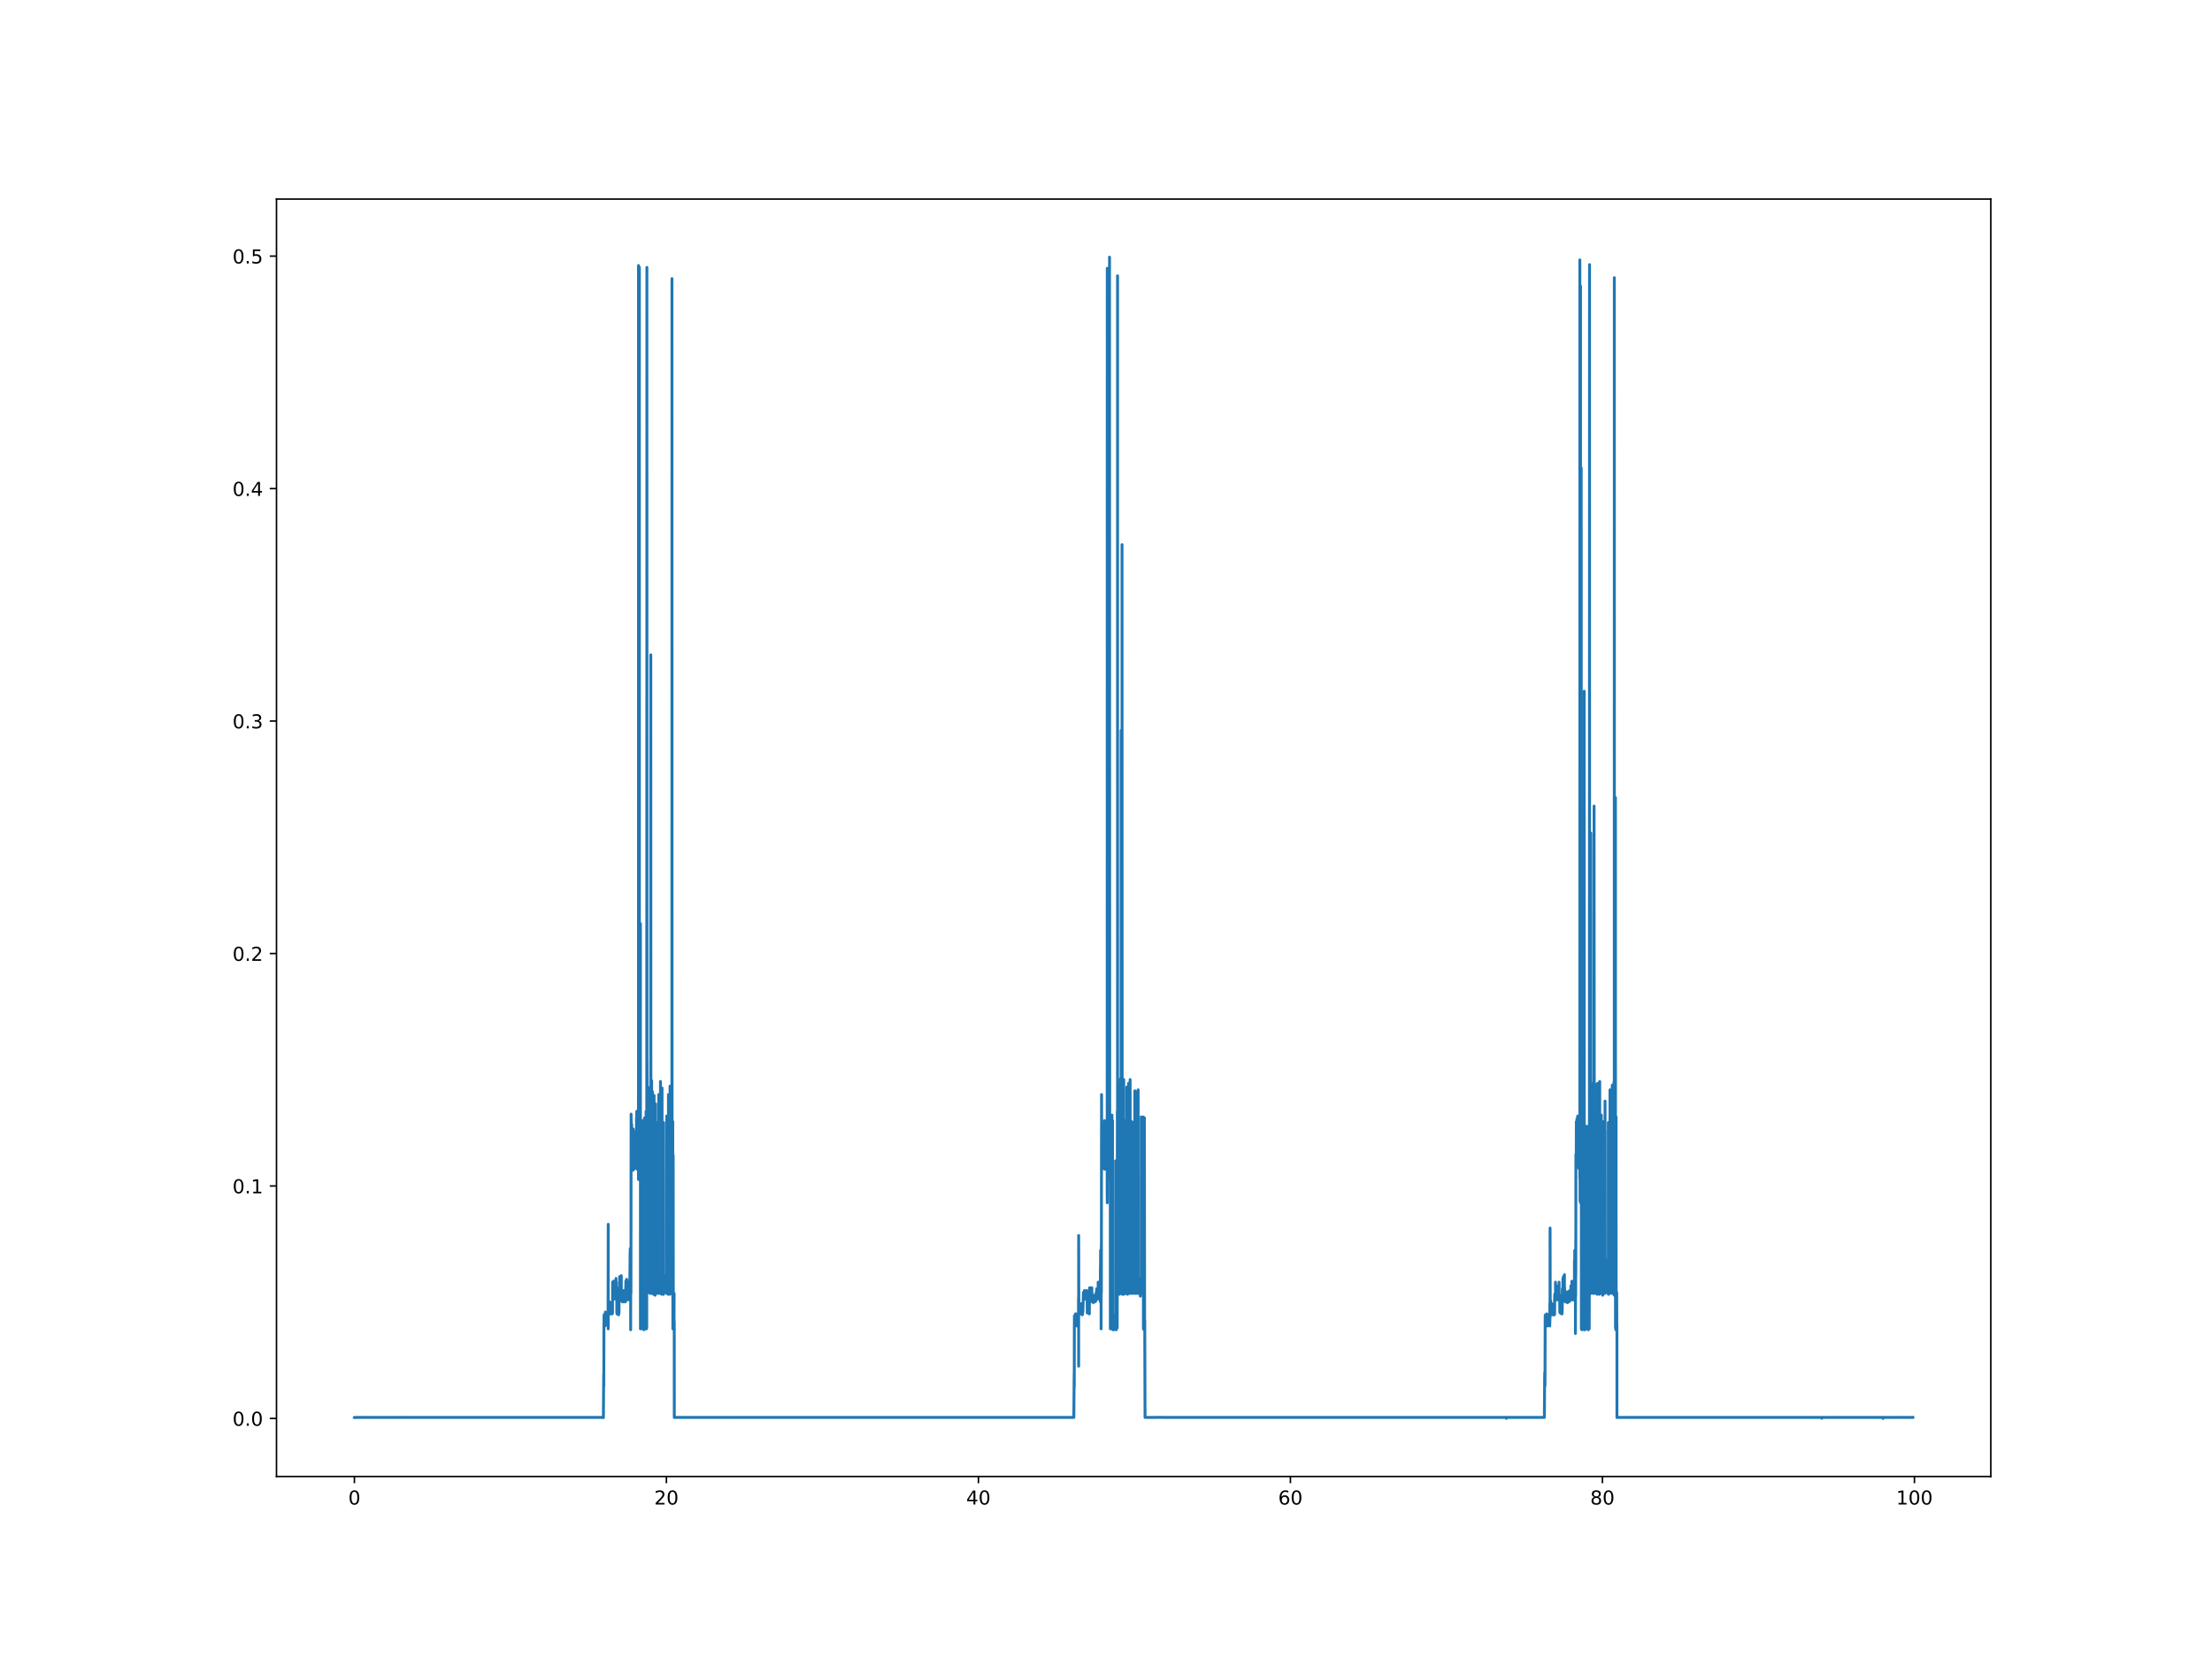 <?xml version="1.0" encoding="utf-8" standalone="no"?>
<!DOCTYPE svg PUBLIC "-//W3C//DTD SVG 1.1//EN"
  "http://www.w3.org/Graphics/SVG/1.1/DTD/svg11.dtd">
<!-- Created with matplotlib (https://matplotlib.org/) -->
<svg height="864pt" version="1.1" viewBox="0 0 1152 864" width="1152pt" xmlns="http://www.w3.org/2000/svg" xmlns:xlink="http://www.w3.org/1999/xlink">
 <defs>
  <style type="text/css">
*{stroke-linecap:butt;stroke-linejoin:round;}
  </style>
 </defs>
 <g id="figure_1">
  <g id="patch_1">
   <path d="M 0 864 
L 1152 864 
L 1152 0 
L 0 0 
z
" style="fill:#ffffff;"/>
  </g>
  <g id="axes_1">
   <g id="patch_2">
    <path d="M 144 768.96 
L 1036.8 768.96 
L 1036.8 103.68 
L 144 103.68 
z
" style="fill:#ffffff;"/>
   </g>
   <g id="matplotlib.axis_1">
    <g id="xtick_1">
     <g id="line2d_1">
      <defs>
       <path d="M 0 0 
L 0 3.5 
" id="m6f88ba247c" style="stroke:#000000;stroke-width:0.8;"/>
      </defs>
      <g>
       <use style="stroke:#000000;stroke-width:0.8;" x="184.58" xlink:href="#m6f88ba247c" y="768.96"/>
      </g>
     </g>
     <g id="text_1">
      <!-- 0 -->
      <defs>
       <path d="M 31.781 66.406 
Q 24.172 66.406 20.328 58.906 
Q 16.5 51.422 16.5 36.375 
Q 16.5 21.391 20.328 13.891 
Q 24.172 6.391 31.781 6.391 
Q 39.453 6.391 43.281 13.891 
Q 47.125 21.391 47.125 36.375 
Q 47.125 51.422 43.281 58.906 
Q 39.453 66.406 31.781 66.406 
z
M 31.781 74.219 
Q 44.047 74.219 50.516 64.516 
Q 56.984 54.828 56.984 36.375 
Q 56.984 17.969 50.516 8.266 
Q 44.047 -1.422 31.781 -1.422 
Q 19.531 -1.422 13.062 8.266 
Q 6.594 17.969 6.594 36.375 
Q 6.594 54.828 13.062 64.516 
Q 19.531 74.219 31.781 74.219 
z
" id="DejaVuSans-48"/>
      </defs>
      <g transform="translate(181.399 783.558)scale(0.1 -0.1)">
       <use xlink:href="#DejaVuSans-48"/>
      </g>
     </g>
    </g>
    <g id="xtick_2">
     <g id="line2d_2">
      <g>
       <use style="stroke:#000000;stroke-width:0.8;" x="347.07" xlink:href="#m6f88ba247c" y="768.96"/>
      </g>
     </g>
     <g id="text_2">
      <!-- 20 -->
      <defs>
       <path d="M 19.188 8.297 
L 53.609 8.297 
L 53.609 0 
L 7.328 0 
L 7.328 8.297 
Q 12.938 14.109 22.625 23.891 
Q 32.328 33.688 34.812 36.531 
Q 39.547 41.844 41.422 45.531 
Q 43.312 49.219 43.312 52.781 
Q 43.312 58.594 39.234 62.25 
Q 35.156 65.922 28.609 65.922 
Q 23.969 65.922 18.812 64.312 
Q 13.672 62.703 7.812 59.422 
L 7.812 69.391 
Q 13.766 71.781 18.938 73 
Q 24.125 74.219 28.422 74.219 
Q 39.75 74.219 46.484 68.547 
Q 53.219 62.891 53.219 53.422 
Q 53.219 48.922 51.531 44.891 
Q 49.859 40.875 45.406 35.406 
Q 44.188 33.984 37.641 27.219 
Q 31.109 20.453 19.188 8.297 
z
" id="DejaVuSans-50"/>
      </defs>
      <g transform="translate(340.707 783.558)scale(0.1 -0.1)">
       <use xlink:href="#DejaVuSans-50"/>
       <use x="63.623" xlink:href="#DejaVuSans-48"/>
      </g>
     </g>
    </g>
    <g id="xtick_3">
     <g id="line2d_3">
      <g>
       <use style="stroke:#000000;stroke-width:0.8;" x="509.56" xlink:href="#m6f88ba247c" y="768.96"/>
      </g>
     </g>
     <g id="text_3">
      <!-- 40 -->
      <defs>
       <path d="M 37.797 64.312 
L 12.891 25.391 
L 37.797 25.391 
z
M 35.203 72.906 
L 47.609 72.906 
L 47.609 25.391 
L 58.016 25.391 
L 58.016 17.188 
L 47.609 17.188 
L 47.609 0 
L 37.797 0 
L 37.797 17.188 
L 4.891 17.188 
L 4.891 26.703 
z
" id="DejaVuSans-52"/>
      </defs>
      <g transform="translate(503.197 783.558)scale(0.1 -0.1)">
       <use xlink:href="#DejaVuSans-52"/>
       <use x="63.623" xlink:href="#DejaVuSans-48"/>
      </g>
     </g>
    </g>
    <g id="xtick_4">
     <g id="line2d_4">
      <g>
       <use style="stroke:#000000;stroke-width:0.8;" x="672.05" xlink:href="#m6f88ba247c" y="768.96"/>
      </g>
     </g>
     <g id="text_4">
      <!-- 60 -->
      <defs>
       <path d="M 33.016 40.375 
Q 26.375 40.375 22.484 35.828 
Q 18.609 31.297 18.609 23.391 
Q 18.609 15.531 22.484 10.953 
Q 26.375 6.391 33.016 6.391 
Q 39.656 6.391 43.531 10.953 
Q 47.406 15.531 47.406 23.391 
Q 47.406 31.297 43.531 35.828 
Q 39.656 40.375 33.016 40.375 
z
M 52.594 71.297 
L 52.594 62.312 
Q 48.875 64.062 45.094 64.984 
Q 41.312 65.922 37.594 65.922 
Q 27.828 65.922 22.672 59.328 
Q 17.531 52.734 16.797 39.406 
Q 19.672 43.656 24.016 45.922 
Q 28.375 48.188 33.594 48.188 
Q 44.578 48.188 50.953 41.516 
Q 57.328 34.859 57.328 23.391 
Q 57.328 12.156 50.688 5.359 
Q 44.047 -1.422 33.016 -1.422 
Q 20.359 -1.422 13.672 8.266 
Q 6.984 17.969 6.984 36.375 
Q 6.984 53.656 15.188 63.938 
Q 23.391 74.219 37.203 74.219 
Q 40.922 74.219 44.703 73.484 
Q 48.484 72.75 52.594 71.297 
z
" id="DejaVuSans-54"/>
      </defs>
      <g transform="translate(665.687 783.558)scale(0.1 -0.1)">
       <use xlink:href="#DejaVuSans-54"/>
       <use x="63.623" xlink:href="#DejaVuSans-48"/>
      </g>
     </g>
    </g>
    <g id="xtick_5">
     <g id="line2d_5">
      <g>
       <use style="stroke:#000000;stroke-width:0.8;" x="834.539" xlink:href="#m6f88ba247c" y="768.96"/>
      </g>
     </g>
     <g id="text_5">
      <!-- 80 -->
      <defs>
       <path d="M 31.781 34.625 
Q 24.75 34.625 20.719 30.859 
Q 16.703 27.094 16.703 20.516 
Q 16.703 13.922 20.719 10.156 
Q 24.75 6.391 31.781 6.391 
Q 38.812 6.391 42.859 10.172 
Q 46.922 13.969 46.922 20.516 
Q 46.922 27.094 42.891 30.859 
Q 38.875 34.625 31.781 34.625 
z
M 21.922 38.812 
Q 15.578 40.375 12.031 44.719 
Q 8.5 49.078 8.5 55.328 
Q 8.5 64.062 14.719 69.141 
Q 20.953 74.219 31.781 74.219 
Q 42.672 74.219 48.875 69.141 
Q 55.078 64.062 55.078 55.328 
Q 55.078 49.078 51.531 44.719 
Q 48 40.375 41.703 38.812 
Q 48.828 37.156 52.797 32.312 
Q 56.781 27.484 56.781 20.516 
Q 56.781 9.906 50.312 4.234 
Q 43.844 -1.422 31.781 -1.422 
Q 19.734 -1.422 13.25 4.234 
Q 6.781 9.906 6.781 20.516 
Q 6.781 27.484 10.781 32.312 
Q 14.797 37.156 21.922 38.812 
z
M 18.312 54.391 
Q 18.312 48.734 21.844 45.562 
Q 25.391 42.391 31.781 42.391 
Q 38.141 42.391 41.719 45.562 
Q 45.312 48.734 45.312 54.391 
Q 45.312 60.062 41.719 63.234 
Q 38.141 66.406 31.781 66.406 
Q 25.391 66.406 21.844 63.234 
Q 18.312 60.062 18.312 54.391 
z
" id="DejaVuSans-56"/>
      </defs>
      <g transform="translate(828.177 783.558)scale(0.1 -0.1)">
       <use xlink:href="#DejaVuSans-56"/>
       <use x="63.623" xlink:href="#DejaVuSans-48"/>
      </g>
     </g>
    </g>
    <g id="xtick_6">
     <g id="line2d_6">
      <g>
       <use style="stroke:#000000;stroke-width:0.8;" x="997.029" xlink:href="#m6f88ba247c" y="768.96"/>
      </g>
     </g>
     <g id="text_6">
      <!-- 100 -->
      <defs>
       <path d="M 12.406 8.297 
L 28.516 8.297 
L 28.516 63.922 
L 10.984 60.406 
L 10.984 69.391 
L 28.422 72.906 
L 38.281 72.906 
L 38.281 8.297 
L 54.391 8.297 
L 54.391 0 
L 12.406 0 
z
" id="DejaVuSans-49"/>
      </defs>
      <g transform="translate(987.485 783.558)scale(0.1 -0.1)">
       <use xlink:href="#DejaVuSans-49"/>
       <use x="63.623" xlink:href="#DejaVuSans-48"/>
       <use x="127.246" xlink:href="#DejaVuSans-48"/>
      </g>
     </g>
    </g>
   </g>
   <g id="matplotlib.axis_2">
    <g id="ytick_1">
     <g id="line2d_7">
      <defs>
       <path d="M 0 0 
L -3.5 0 
" id="ma80e6b1fc3" style="stroke:#000000;stroke-width:0.8;"/>
      </defs>
      <g>
       <use style="stroke:#000000;stroke-width:0.8;" x="144" xlink:href="#ma80e6b1fc3" y="738.731"/>
      </g>
     </g>
     <g id="text_7">
      <!-- 0.0 -->
      <defs>
       <path d="M 10.688 12.406 
L 21 12.406 
L 21 0 
L 10.688 0 
z
" id="DejaVuSans-46"/>
      </defs>
      <g transform="translate(121.097 742.53)scale(0.1 -0.1)">
       <use xlink:href="#DejaVuSans-48"/>
       <use x="63.623" xlink:href="#DejaVuSans-46"/>
       <use x="95.41" xlink:href="#DejaVuSans-48"/>
      </g>
     </g>
    </g>
    <g id="ytick_2">
     <g id="line2d_8">
      <g>
       <use style="stroke:#000000;stroke-width:0.8;" x="144" xlink:href="#ma80e6b1fc3" y="617.665"/>
      </g>
     </g>
     <g id="text_8">
      <!-- 0.1 -->
      <g transform="translate(121.097 621.464)scale(0.1 -0.1)">
       <use xlink:href="#DejaVuSans-48"/>
       <use x="63.623" xlink:href="#DejaVuSans-46"/>
       <use x="95.41" xlink:href="#DejaVuSans-49"/>
      </g>
     </g>
    </g>
    <g id="ytick_3">
     <g id="line2d_9">
      <g>
       <use style="stroke:#000000;stroke-width:0.8;" x="144" xlink:href="#ma80e6b1fc3" y="496.598"/>
      </g>
     </g>
     <g id="text_9">
      <!-- 0.2 -->
      <g transform="translate(121.097 500.398)scale(0.1 -0.1)">
       <use xlink:href="#DejaVuSans-48"/>
       <use x="63.623" xlink:href="#DejaVuSans-46"/>
       <use x="95.41" xlink:href="#DejaVuSans-50"/>
      </g>
     </g>
    </g>
    <g id="ytick_4">
     <g id="line2d_10">
      <g>
       <use style="stroke:#000000;stroke-width:0.8;" x="144" xlink:href="#ma80e6b1fc3" y="375.532"/>
      </g>
     </g>
     <g id="text_10">
      <!-- 0.3 -->
      <defs>
       <path d="M 40.578 39.312 
Q 47.656 37.797 51.625 33 
Q 55.609 28.219 55.609 21.188 
Q 55.609 10.406 48.188 4.484 
Q 40.766 -1.422 27.094 -1.422 
Q 22.516 -1.422 17.656 -0.516 
Q 12.797 0.391 7.625 2.203 
L 7.625 11.719 
Q 11.719 9.328 16.594 8.109 
Q 21.484 6.891 26.812 6.891 
Q 36.078 6.891 40.938 10.547 
Q 45.797 14.203 45.797 21.188 
Q 45.797 27.641 41.281 31.266 
Q 36.766 34.906 28.719 34.906 
L 20.219 34.906 
L 20.219 43.016 
L 29.109 43.016 
Q 36.375 43.016 40.234 45.922 
Q 44.094 48.828 44.094 54.297 
Q 44.094 59.906 40.109 62.906 
Q 36.141 65.922 28.719 65.922 
Q 24.656 65.922 20.016 65.031 
Q 15.375 64.156 9.812 62.312 
L 9.812 71.094 
Q 15.438 72.656 20.344 73.438 
Q 25.25 74.219 29.594 74.219 
Q 40.828 74.219 47.359 69.109 
Q 53.906 64.016 53.906 55.328 
Q 53.906 49.266 50.438 45.094 
Q 46.969 40.922 40.578 39.312 
z
" id="DejaVuSans-51"/>
      </defs>
      <g transform="translate(121.097 379.331)scale(0.1 -0.1)">
       <use xlink:href="#DejaVuSans-48"/>
       <use x="63.623" xlink:href="#DejaVuSans-46"/>
       <use x="95.41" xlink:href="#DejaVuSans-51"/>
      </g>
     </g>
    </g>
    <g id="ytick_5">
     <g id="line2d_11">
      <g>
       <use style="stroke:#000000;stroke-width:0.8;" x="144" xlink:href="#ma80e6b1fc3" y="254.466"/>
      </g>
     </g>
     <g id="text_11">
      <!-- 0.4 -->
      <g transform="translate(121.097 258.265)scale(0.1 -0.1)">
       <use xlink:href="#DejaVuSans-48"/>
       <use x="63.623" xlink:href="#DejaVuSans-46"/>
       <use x="95.41" xlink:href="#DejaVuSans-52"/>
      </g>
     </g>
    </g>
    <g id="ytick_6">
     <g id="line2d_12">
      <g>
       <use style="stroke:#000000;stroke-width:0.8;" x="144" xlink:href="#ma80e6b1fc3" y="133.399"/>
      </g>
     </g>
     <g id="text_12">
      <!-- 0.5 -->
      <defs>
       <path d="M 10.797 72.906 
L 49.516 72.906 
L 49.516 64.594 
L 19.828 64.594 
L 19.828 46.734 
Q 21.969 47.469 24.109 47.828 
Q 26.266 48.188 28.422 48.188 
Q 40.625 48.188 47.75 41.5 
Q 54.891 34.812 54.891 23.391 
Q 54.891 11.625 47.562 5.094 
Q 40.234 -1.422 26.906 -1.422 
Q 22.312 -1.422 17.547 -0.641 
Q 12.797 0.141 7.719 1.703 
L 7.719 11.625 
Q 12.109 9.234 16.797 8.062 
Q 21.484 6.891 26.703 6.891 
Q 35.156 6.891 40.078 11.328 
Q 45.016 15.766 45.016 23.391 
Q 45.016 31 40.078 35.438 
Q 35.156 39.891 26.703 39.891 
Q 22.75 39.891 18.812 39.016 
Q 14.891 38.141 10.797 36.281 
z
" id="DejaVuSans-53"/>
      </defs>
      <g transform="translate(121.097 137.199)scale(0.1 -0.1)">
       <use xlink:href="#DejaVuSans-48"/>
       <use x="63.623" xlink:href="#DejaVuSans-46"/>
       <use x="95.41" xlink:href="#DejaVuSans-53"/>
      </g>
     </g>
    </g>
   </g>
   <g id="line2d_13">
    <path clip-path="url(#p9c3c56309e)" d="M 184.582 738.194 
L 184.598 738.16 
L 184.778 738.191 
L 184.793 738.165 
L 184.785 738.195 
L 184.891 738.195 
L 185.207 738.192 
L 185.379 738.197 
L 185.383 738.165 
L 185.488 738.192 
L 185.702 738.194 
L 186.508 738.194 
L 186.512 738.163 
L 186.54 738.199 
L 186.617 738.189 
L 186.889 738.193 
L 187.088 738.171 
L 187.092 738.187 
L 187.373 738.194 
L 187.452 738.155 
L 187.483 738.196 
L 188.425 738.159 
L 188.437 738.156 
L 188.539 738.193 
L 188.641 738.169 
L 188.649 738.196 
L 188.888 738.191 
L 188.977 738.179 
L 196.582 738.188 
L 196.616 738.162 
L 196.7 738.194 
L 196.913 738.161 
L 196.927 738.197 
L 197.102 738.194 
L 198.043 738.196 
L 198.261 738.194 
L 198.419 738.173 
L 198.533 738.201 
L 198.537 738.197 
L 198.67 738.194 
L 198.715 738.158 
L 198.784 738.183 
L 198.796 738.172 
L 198.927 738.194 
L 199.088 738.191 
L 199.105 738.154 
L 199.239 738.194 
L 199.243 738.175 
L 199.271 738.191 
L 199.974 738.166 
L 199.978 738.191 
L 200.145 738.194 
L 200.47 738.173 
L 200.571 738.189 
L 200.583 738.172 
L 200.627 738.161 
L 200.701 738.195 
L 200.967 738.194 
L 201.724 738.189 
L 201.883 738.191 
L 201.973 738.175 
L 201.997 738.192 
L 202.916 738.162 
L 203.03 738.193 
L 203.885 738.185 
L 203.919 738.172 
L 204 738.191 
L 204.26 738.194 
L 204.264 738.163 
L 204.369 738.196 
L 204.841 738.193 
L 204.987 738.193 
L 204.991 738.165 
L 205.031 738.2 
L 205.096 738.192 
L 206.209 738.192 
L 206.28 738.156 
L 206.32 738.195 
L 206.328 738.177 
L 206.536 738.189 
L 206.612 738.184 
L 206.543 738.194 
L 206.624 738.192 
L 209.034 738.192 
L 209.037 738.158 
L 209.053 738.195 
L 209.142 738.192 
L 209.463 738.192 
L 209.488 738.151 
L 209.565 738.194 
L 217.21 738.195 
L 217.23 738.166 
L 217.373 738.197 
L 217.686 738.196 
L 217.836 738.191 
L 217.84 738.196 
L 314.246 738.192 
L 314.25 738.318 
L 314.399 715.886 
L 314.432 716.854 
L 314.458 721.709 
L 314.518 692.544 
L 314.599 684.76 
L 314.632 686.224 
L 314.635 690.111 
L 314.652 685.256 
L 314.742 686.224 
L 314.782 685.256 
L 314.851 689.626 
L 314.924 685.256 
L 314.877 690.111 
L 314.962 687.193 
L 315.03 685.256 
L 314.985 690.595 
L 315.063 686.224 
L 315.16 690.111 
L 315.072 684.275 
L 315.174 687.193 
L 315.278 683.307 
L 315.181 689.626 
L 315.282 687.193 
L 315.367 690.111 
L 315.294 685.256 
L 315.396 688.658 
L 315.433 685.256 
L 315.42 689.626 
L 315.444 688.162 
L 315.638 687.193 
L 315.742 689.142 
L 315.648 685.256 
L 315.746 688.658 
L 315.757 684.76 
L 315.768 689.626 
L 315.856 686.709 
L 315.883 685.256 
L 315.972 690.111 
L 316.086 685.256 
L 316.09 685.256 
L 316.179 690.111 
L 316.115 684.76 
L 316.208 689.626 
L 316.24 684.76 
L 316.321 686.224 
L 316.412 685.256 
L 316.342 689.142 
L 316.424 687.193 
L 316.504 690.111 
L 316.464 685.256 
L 316.521 689.626 
L 316.525 684.76 
L 316.626 690.595 
L 316.63 689.142 
L 316.634 689.142 
L 316.667 688.658 
L 316.671 690.111 
L 316.765 637.604 
L 316.749 692.06 
L 316.781 681.358 
L 316.879 678.44 
L 316.883 683.791 
L 316.887 678.44 
L 316.915 682.822 
L 317.105 682.338 
L 317.108 680.389 
L 317.135 684.275 
L 317.211 682.822 
L 317.288 684.275 
L 317.26 680.389 
L 317.306 683.307 
L 317.398 677.956 
L 317.361 683.791 
L 317.415 683.307 
L 317.463 680.873 
L 317.427 683.791 
L 317.525 682.822 
L 317.528 682.822 
L 317.577 681.358 
L 317.622 684.275 
L 317.634 682.822 
L 317.695 683.791 
L 317.691 678.44 
L 317.744 682.822 
L 317.817 683.791 
L 317.829 681.358 
L 317.833 682.338 
L 317.838 679.905 
L 317.91 684.275 
L 317.939 683.307 
L 318.008 683.791 
L 318.016 681.842 
L 318.044 682.822 
L 318.048 682.822 
L 318.098 678.44 
L 318.077 683.791 
L 318.142 683.307 
L 318.146 684.275 
L 318.162 681.842 
L 318.251 683.307 
L 318.255 683.307 
L 318.271 683.791 
L 318.369 682.338 
L 318.377 683.307 
L 318.385 682.338 
L 318.625 684.275 
L 318.669 678.924 
L 318.735 683.307 
L 318.813 680.873 
L 318.849 684.275 
L 318.894 680.873 
L 318.963 682.822 
L 318.988 683.791 
L 318.984 678.924 
L 318.995 681.842 
L 319.04 667.75 
L 319.105 673.585 
L 319.166 676.019 
L 319.203 670.183 
L 319.207 675.038 
L 319.219 668.234 
L 319.296 676.503 
L 319.316 675.522 
L 319.332 676.019 
L 319.43 667.265 
L 319.528 676.503 
L 319.543 675.038 
L 319.547 675.038 
L 319.628 676.503 
L 319.632 673.585 
L 319.653 674.554 
L 319.657 674.554 
L 319.751 676.503 
L 319.738 672.604 
L 319.771 675.522 
L 319.788 667.265 
L 319.791 676.019 
L 319.856 675.522 
L 320.048 675.522 
L 320.118 672.12 
L 320.066 676.503 
L 320.16 675.038 
L 320.205 667.265 
L 320.271 676.503 
L 320.324 667.265 
L 320.388 674.554 
L 320.457 676.503 
L 320.445 669.687 
L 320.499 675.038 
L 320.6 668.234 
L 320.534 676.019 
L 320.611 674.069 
L 320.649 676.019 
L 320.636 673.585 
L 320.725 675.522 
L 320.73 675.522 
L 320.827 665.801 
L 320.754 676.019 
L 320.844 668.718 
L 320.945 676.019 
L 320.86 667.75 
L 320.957 675.522 
L 320.961 675.522 
L 321.006 667.75 
L 320.969 676.019 
L 321.079 674.554 
L 321.168 673.585 
L 321.196 675.522 
L 321.217 674.554 
L 321.221 683.307 
L 321.245 682.338 
L 321.319 684.275 
L 321.323 680.873 
L 321.327 682.822 
L 321.523 682.822 
L 321.559 677.956 
L 321.545 683.307 
L 321.639 681.358 
L 321.725 679.421 
L 321.742 683.307 
L 321.745 678.924 
L 321.85 682.822 
L 321.867 683.791 
L 321.891 677.956 
L 321.92 683.307 
L 321.923 676.987 
L 322.021 683.791 
L 322.029 682.822 
L 322.05 682.822 
L 322.146 681.842 
L 322.13 683.791 
L 322.16 682.822 
L 322.187 684.76 
L 322.232 681.842 
L 322.252 682.338 
L 322.264 680.873 
L 322.31 683.791 
L 322.36 682.338 
L 322.399 683.791 
L 322.37 678.44 
L 322.403 682.822 
L 322.419 670.667 
L 322.516 672.604 
L 322.52 672.604 
L 322.63 670.667 
L 322.553 673.101 
L 322.634 672.12 
L 322.638 672.12 
L 322.737 664.832 
L 322.65 673.585 
L 322.752 669.687 
L 322.797 673.101 
L 322.993 672.604 
L 323.028 665.316 
L 323.059 673.585 
L 323.101 671.636 
L 323.106 671.636 
L 323.183 672.604 
L 323.187 665.316 
L 323.191 672.12 
L 323.203 664.832 
L 323.279 673.585 
L 323.301 672.12 
L 323.369 670.183 
L 323.313 673.101 
L 323.414 671.152 
L 323.503 673.101 
L 323.523 671.152 
L 323.54 664.348 
L 323.657 677.471 
L 323.735 675.038 
L 323.771 675.522 
L 323.828 676.987 
L 323.885 676.503 
L 323.971 673.585 
L 323.926 677.471 
L 323.995 674.069 
L 324.092 677.956 
L 324.06 673.585 
L 324.109 676.019 
L 324.145 677.471 
L 324.198 675.038 
L 324.218 676.503 
L 324.254 675.038 
L 324.234 676.987 
L 324.267 676.503 
L 324.461 675.038 
L 324.477 677.471 
L 324.493 672.604 
L 324.575 676.503 
L 324.637 675.038 
L 324.59 677.956 
L 324.679 676.019 
L 324.747 677.956 
L 324.711 674.554 
L 324.788 676.503 
L 324.791 676.503 
L 324.844 677.471 
L 324.848 674.554 
L 324.869 676.019 
L 324.872 672.12 
L 324.957 677.956 
L 324.978 676.503 
L 325.079 677.956 
L 324.986 675.522 
L 325.088 676.987 
L 325.116 677.956 
L 325.205 674.069 
L 325.226 677.471 
L 325.271 672.604 
L 325.315 675.522 
L 325.409 677.956 
L 325.369 672.604 
L 325.437 677.471 
L 325.548 675.522 
L 325.551 676.987 
L 325.555 676.987 
L 325.621 673.101 
L 325.576 677.471 
L 325.67 675.038 
L 325.722 677.956 
L 325.694 672.12 
L 325.738 676.987 
L 325.927 668.718 
L 325.932 676.503 
L 325.937 667.265 
L 326.039 674.069 
L 326.116 676.019 
L 326.137 666.781 
L 326.133 676.503 
L 326.226 675.038 
L 326.323 675.522 
L 326.246 673.101 
L 326.327 675.038 
L 326.401 666.285 
L 326.367 676.503 
L 326.432 674.554 
L 326.498 666.781 
L 326.526 676.503 
L 326.53 670.183 
L 326.636 674.554 
L 326.72 676.503 
L 326.745 676.019 
L 326.798 673.585 
L 326.851 675.038 
L 326.953 676.503 
L 326.888 667.75 
L 326.957 675.522 
L 327.046 674.554 
L 327.022 676.987 
L 327.062 676.019 
L 327.071 676.019 
L 327.075 673.101 
L 327.18 675.038 
L 327.205 676.019 
L 327.189 674.554 
L 327.209 675.522 
L 327.405 673.585 
L 327.517 676.503 
L 327.521 676.019 
L 327.616 669.203 
L 327.636 672.12 
L 327.688 676.503 
L 327.748 675.038 
L 327.85 676.019 
L 327.798 668.718 
L 327.858 675.522 
L 327.96 674.069 
L 327.874 676.019 
L 327.965 676.019 
L 327.973 676.019 
L 328.155 652.193 
L 328.033 676.503 
L 328.167 654.626 
L 328.171 665.316 
L 328.212 650.244 
L 328.277 651.212 
L 328.297 666.781 
L 328.358 650.244 
L 328.394 654.13 
L 328.403 654.13 
L 328.407 652.677 
L 328.435 675.038 
L 328.443 665.316 
L 328.447 692.544 
L 328.492 650.244 
L 328.554 671.636 
L 328.589 673.585 
L 328.679 580.231 
L 328.977 607.943 
L 328.986 607.459 
L 328.99 585.582 
L 329.097 604.541 
L 329.163 601.623 
L 329.199 606.006 
L 329.244 597.737 
L 329.312 603.572 
L 329.353 606.006 
L 329.341 602.108 
L 329.418 603.572 
L 329.439 600.171 
L 329.446 606.49 
L 329.528 602.604 
L 329.588 606.974 
L 329.645 606.49 
L 329.678 603.088 
L 329.759 604.541 
L 329.82 588.015 
L 329.816 609.408 
L 329.873 603.572 
L 329.91 606.49 
L 329.983 604.057 
L 330.056 603.088 
L 330.067 606.974 
L 330.084 604.541 
L 330.133 606.006 
L 330.145 601.623 
L 330.149 604.541 
L 330.348 604.541 
L 330.356 599.686 
L 330.368 606.49 
L 330.458 605.025 
L 330.479 601.623 
L 330.512 606.006 
L 330.569 604.541 
L 330.619 602.108 
L 330.646 608.427 
L 330.65 589.468 
L 330.756 601.623 
L 330.832 606.006 
L 330.82 600.655 
L 330.865 605.025 
L 330.869 602.604 
L 330.893 606.49 
L 330.975 603.572 
L 331.057 600.655 
L 331.02 605.522 
L 331.08 602.108 
L 331.13 606.006 
L 331.097 601.623 
L 331.19 603.572 
L 331.194 602.108 
L 331.21 606.49 
L 331.295 605.522 
L 331.332 601.623 
L 331.397 606.49 
L 331.401 604.541 
L 331.47 608.427 
L 331.454 603.088 
L 331.478 607.943 
L 331.482 582.18 
L 331.588 604.541 
L 331.617 578.778 
L 331.596 605.522 
L 331.621 585.098 
L 331.821 608.924 
L 331.881 604.541 
L 331.885 600.171 
L 331.93 606.006 
L 331.991 602.108 
L 332.1 606.49 
L 332.023 601.139 
L 332.108 604.541 
L 332.168 602.604 
L 332.124 606.006 
L 332.217 605.025 
L 332.315 586.551 
L 332.23 608.427 
L 332.319 604.057 
L 332.404 606.006 
L 332.388 600.655 
L 332.428 605.025 
L 332.485 607.943 
L 332.494 596.272 
L 332.502 614.263 
L 332.51 571.478 
L 332.518 613.778 
L 332.53 138.29 
L 332.628 558.838 
L 332.648 555.921 
L 332.749 557.386 
L 332.786 562.24 
L 332.834 555.437 
L 332.859 557.386 
L 332.9 556.405 
L 332.965 583.633 
L 332.977 586.551 
L 332.973 578.294 
L 332.981 585.098 
L 332.985 139.259 
L 333.018 612.326 
L 333.091 605.522 
L 333.292 604.057 
L 333.314 584.129 
L 333.351 605.522 
L 333.398 602.604 
L 333.514 606.006 
L 333.418 601.623 
L 333.519 605.522 
L 333.53 481.053 
L 333.538 692.06 
L 333.607 690.595 
L 333.704 688.162 
L 333.676 692.06 
L 333.72 690.111 
L 333.762 689.626 
L 333.83 692.06 
L 333.981 584.614 
L 334.131 601.139 
L 334.229 607.943 
L 334.138 600.655 
L 334.241 604.057 
L 334.257 601.139 
L 334.297 608.427 
L 334.346 602.108 
L 334.545 691.576 
L 334.399 584.129 
L 334.561 690.595 
L 334.756 690.111 
L 334.762 691.079 
L 334.771 690.595 
L 334.779 583.633 
L 334.852 691.576 
L 334.878 691.576 
L 334.961 686.709 
L 334.973 692.06 
L 334.997 690.111 
L 335.085 691.576 
L 335.045 684.275 
L 335.105 691.079 
L 335.199 687.677 
L 335.146 692.06 
L 335.215 690.595 
L 335.219 692.06 
L 335.256 688.658 
L 335.326 691.576 
L 335.386 687.677 
L 335.334 692.544 
L 335.435 690.595 
L 335.512 691.576 
L 335.508 689.142 
L 335.54 691.079 
L 335.593 691.576 
L 335.597 650.244 
L 335.642 582.18 
L 335.666 692.06 
L 335.703 688.658 
L 335.736 686.709 
L 335.817 691.576 
L 335.82 691.576 
L 335.849 687.677 
L 335.861 692.06 
L 335.93 691.576 
L 335.935 691.576 
L 335.971 688.658 
L 335.958 692.06 
L 336.032 691.576 
L 336.225 691.079 
L 336.326 689.626 
L 336.256 691.576 
L 336.334 690.595 
L 336.355 692.06 
L 336.351 687.193 
L 336.413 690.595 
L 336.479 578.778 
L 336.439 691.576 
L 336.524 688.658 
L 336.556 666.285 
L 336.633 691.576 
L 336.669 687.193 
L 336.642 692.06 
L 336.742 690.595 
L 336.808 691.576 
L 336.791 690.111 
L 336.816 690.595 
L 336.905 139.259 
L 336.95 580.231 
L 336.982 552.519 
L 337.057 586.551 
L 337.142 583.633 
L 337.074 587.035 
L 337.169 585.098 
L 337.251 587.035 
L 337.259 566.623 
L 337.263 589.953 
L 337.372 583.149 
L 337.389 585.098 
L 337.393 566.139 
L 337.405 672.12 
L 337.482 670.667 
L 337.494 672.604 
L 337.49 670.183 
L 337.502 670.667 
L 337.702 672.12 
L 337.803 673.101 
L 337.792 670.667 
L 337.807 672.12 
L 337.897 671.152 
L 337.825 673.101 
L 337.917 671.636 
L 337.921 671.636 
L 338.01 672.12 
L 337.929 670.183 
L 338.023 671.636 
L 338.059 672.604 
L 338.096 613.778 
L 338.112 584.614 
L 338.149 671.636 
L 338.197 671.636 
L 338.202 671.636 
L 338.278 670.183 
L 338.209 672.12 
L 338.313 670.667 
L 338.404 672.12 
L 338.336 670.183 
L 338.425 671.636 
L 338.433 671.636 
L 338.441 669.687 
L 338.498 673.101 
L 338.538 672.12 
L 338.551 673.585 
L 338.559 671.636 
L 338.648 673.101 
L 338.665 670.667 
L 338.689 673.585 
L 338.762 671.152 
L 338.766 671.152 
L 338.855 654.626 
L 338.787 672.12 
L 338.86 655.595 
L 338.94 341.028 
L 338.973 562.737 
L 339.285 586.066 
L 339.293 585.582 
L 339.362 584.129 
L 339.357 586.551 
L 339.368 585.582 
L 339.37 562.737 
L 339.392 673.585 
L 339.468 672.12 
L 339.533 673.585 
L 339.48 671.152 
L 339.578 672.12 
L 339.637 670.183 
L 339.594 673.101 
L 339.684 670.667 
L 339.733 670.183 
L 339.753 673.101 
L 339.801 568.56 
L 339.862 671.152 
L 339.866 671.152 
L 339.943 672.12 
L 339.919 670.183 
L 339.977 671.152 
L 340.058 670.183 
L 339.989 672.604 
L 340.077 671.636 
L 340.175 672.604 
L 340.159 670.183 
L 340.183 671.636 
L 340.216 669.687 
L 340.244 673.585 
L 340.29 672.604 
L 340.375 670.667 
L 340.32 673.101 
L 340.396 672.12 
L 340.4 674.069 
L 340.431 671.152 
L 340.443 672.12 
L 340.642 570.509 
L 340.702 672.604 
L 340.755 671.636 
L 340.818 672.604 
L 340.863 670.183 
L 340.894 669.203 
L 340.979 673.101 
L 341.07 670.667 
L 341.089 673.585 
L 341.174 674.554 
L 341.208 671.152 
L 341.284 673.585 
L 341.268 670.667 
L 341.321 672.604 
L 341.418 653.161 
L 341.432 574.892 
L 341.479 673.101 
L 341.524 670.667 
L 341.536 672.604 
L 341.572 670.183 
L 341.63 671.636 
L 341.686 669.203 
L 341.646 672.604 
L 341.743 670.667 
L 341.84 672.12 
L 341.78 669.687 
L 341.853 670.667 
L 341.861 670.667 
L 341.891 672.12 
L 341.881 670.183 
L 341.915 670.667 
L 342.109 670.667 
L 342.146 673.585 
L 342.181 670.183 
L 342.219 672.12 
L 342.261 615.243 
L 342.28 584.614 
L 342.326 672.604 
L 342.361 670.667 
L 342.422 673.101 
L 342.474 671.152 
L 342.58 672.12 
L 342.576 669.687 
L 342.584 671.636 
L 342.653 670.183 
L 342.645 672.604 
L 342.694 671.636 
L 342.75 669.687 
L 342.791 673.101 
L 342.795 671.152 
L 342.897 673.585 
L 342.905 671.636 
L 342.909 671.636 
L 343.015 673.585 
L 342.926 659.965 
L 343.019 672.12 
L 343.027 672.604 
L 343.084 635.655 
L 343.088 570.025 
L 343.149 672.12 
L 343.189 670.667 
L 343.255 672.604 
L 343.206 669.687 
L 343.295 671.152 
L 343.372 669.687 
L 343.341 672.12 
L 343.384 671.636 
L 343.576 670.667 
L 343.68 673.585 
L 343.586 670.183 
L 343.692 673.101 
L 343.795 671.152 
L 343.808 671.636 
L 343.81 671.636 
L 343.839 673.585 
L 343.868 670.667 
L 343.913 671.152 
L 343.962 563.221 
L 343.982 672.12 
L 344.022 670.183 
L 344.051 672.604 
L 344.141 671.636 
L 344.181 669.687 
L 344.219 672.604 
L 344.246 671.636 
L 344.339 672.12 
L 344.254 670.183 
L 344.347 670.667 
L 344.352 670.667 
L 344.429 672.604 
L 344.412 670.183 
L 344.473 672.12 
L 344.489 669.687 
L 344.551 673.585 
L 344.583 672.12 
L 344.632 674.069 
L 344.64 670.667 
L 344.676 671.636 
L 344.705 673.101 
L 344.794 566.623 
L 344.831 671.636 
L 344.855 670.183 
L 345.054 670.667 
L 345.148 672.12 
L 345.065 669.687 
L 345.167 671.152 
L 345.176 671.152 
L 345.194 669.687 
L 345.2 672.12 
L 345.269 671.636 
L 345.282 669.687 
L 345.383 672.604 
L 345.485 670.667 
L 345.399 674.069 
L 345.492 671.636 
L 345.558 674.069 
L 345.525 670.667 
L 345.574 673.101 
L 345.598 584.614 
L 345.684 671.636 
L 345.748 669.687 
L 345.781 672.604 
L 345.785 671.152 
L 345.789 672.604 
L 345.815 670.183 
L 345.895 671.152 
L 345.981 670.183 
L 345.952 672.604 
L 346.001 671.636 
L 346.009 671.636 
L 346.095 670.183 
L 346.051 672.12 
L 346.12 670.667 
L 346.143 669.687 
L 346.233 672.12 
L 346.306 664.832 
L 346.245 673.101 
L 346.326 672.12 
L 346.515 671.152 
L 346.52 667.265 
L 346.539 672.12 
L 346.625 671.636 
L 346.629 671.636 
L 346.655 672.12 
L 346.741 670.183 
L 346.845 672.604 
L 346.853 671.636 
L 346.939 670.183 
L 346.89 672.12 
L 346.963 671.152 
L 346.967 671.152 
L 346.987 664.348 
L 347.016 672.604 
L 347.073 671.152 
L 347.183 673.585 
L 347.089 670.667 
L 347.186 672.12 
L 347.231 671.152 
L 347.235 673.585 
L 347.239 672.12 
L 347.247 581.212 
L 347.308 673.101 
L 347.349 671.152 
L 347.357 672.604 
L 347.422 670.183 
L 347.459 671.636 
L 347.467 671.636 
L 347.488 670.183 
L 347.491 672.12 
L 347.581 670.667 
L 347.622 670.183 
L 347.699 672.604 
L 347.788 670.667 
L 347.796 672.12 
L 347.988 672.604 
L 347.998 674.069 
L 348.081 671.152 
L 348.085 671.636 
L 348.136 570.025 
L 348.166 673.585 
L 348.194 673.101 
L 348.308 670.183 
L 348.333 672.604 
L 348.421 671.636 
L 348.528 669.687 
L 348.454 672.604 
L 348.531 670.667 
L 348.629 672.12 
L 348.564 669.203 
L 348.64 671.636 
L 348.743 661.43 
L 348.649 672.12 
L 348.751 671.636 
L 348.755 671.636 
L 348.8 670.183 
L 348.836 673.101 
L 348.848 673.101 
L 348.852 674.069 
L 348.905 668.718 
L 348.954 565.642 
L 349.007 673.101 
L 349.015 672.604 
L 349.068 669.687 
L 349.023 673.101 
L 349.132 670.667 
L 349.239 672.12 
L 349.223 669.687 
L 349.243 670.667 
L 349.247 670.667 
L 349.263 672.604 
L 349.267 670.667 
L 349.479 672.12 
L 349.577 670.183 
L 349.593 670.667 
L 349.599 670.667 
L 349.71 673.101 
L 349.673 670.183 
L 349.712 672.12 
L 349.735 673.585 
L 349.738 653.161 
L 349.762 584.129 
L 349.823 673.101 
L 349.843 672.12 
L 349.847 672.12 
L 349.908 673.585 
L 349.912 665.316 
L 349.953 145.094 
L 350.03 604.541 
L 350.115 601.623 
L 350.062 606.49 
L 350.14 604.057 
L 350.205 599.686 
L 350.164 605.522 
L 350.245 604.541 
L 350.25 604.541 
L 350.253 603.572 
L 350.29 608.427 
L 350.351 606.974 
L 350.355 608.427 
L 350.374 584.129 
L 350.43 692.06 
L 350.485 691.079 
L 350.531 689.142 
L 350.498 691.576 
L 350.567 691.079 
L 350.587 601.623 
L 350.668 691.576 
L 350.676 690.595 
L 350.68 690.595 
L 350.685 688.658 
L 350.697 692.06 
L 350.737 690.595 
L 350.934 690.111 
L 350.956 691.576 
L 351.016 687.677 
L 351.028 690.595 
L 351.076 673.585 
L 351.049 691.576 
L 351.138 688.162 
L 351.168 738.247 
L 351.294 738.193 
L 352.43 738.195 
L 352.459 738.152 
L 352.541 738.192 
L 352.805 738.189 
L 352.906 738.174 
L 352.813 738.193 
L 352.914 738.194 
L 353.166 738.192 
L 353.174 738.176 
L 353.373 738.195 
L 353.489 738.174 
L 353.513 738.196 
L 353.655 738.144 
L 353.68 738.196 
L 358.719 738.195 
L 358.866 738.195 
L 358.951 738.158 
L 358.983 738.192 
L 359.964 738.191 
L 360.21 738.193 
L 360.291 738.18 
L 360.32 738.19 
L 360.341 738.161 
L 360.462 738.193 
L 360.466 738.165 
L 360.475 738.196 
L 360.573 738.184 
L 360.726 738.191 
L 360.803 738.159 
L 360.836 738.199 
L 361.031 738.195 
L 363.412 738.191 
L 363.44 738.162 
L 363.533 738.194 
L 363.968 738.19 
L 363.972 738.193 
L 379.029 738.193 
L 379.037 738.173 
L 379.157 738.196 
L 379.489 738.195 
L 379.677 738.193 
L 379.747 738.172 
L 379.787 738.19 
L 379.932 738.195 
L 379.935 738.19 
L 380.108 738.181 
L 380.113 738.193 
L 380.421 738.19 
L 380.538 738.191 
L 380.676 738.19 
L 380.68 738.158 
L 380.684 738.191 
L 380.785 738.192 
L 380.928 738.192 
L 380.976 738.172 
L 380.948 738.197 
L 381.041 738.186 
L 381.171 738.193 
L 559.242 738.186 
L 559.43 715.389 
L 559.433 715.886 
L 559.462 722.205 
L 559.523 689.626 
L 559.527 690.595 
L 559.55 685.256 
L 559.555 686.709 
L 559.754 685.74 
L 559.841 690.595 
L 559.864 686.224 
L 559.937 685.256 
L 559.881 689.142 
L 559.961 686.709 
L 560.026 690.111 
L 560.058 684.76 
L 560.071 689.626 
L 560.083 684.275 
L 560.087 690.111 
L 560.18 688.162 
L 560.237 689.626 
L 560.221 684.76 
L 560.273 686.224 
L 560.347 684.76 
L 560.314 690.111 
L 560.363 688.162 
L 560.42 690.111 
L 560.403 684.76 
L 560.452 686.709 
L 560.513 684.275 
L 560.472 689.142 
L 560.559 686.709 
L 560.582 689.626 
L 560.603 684.76 
L 560.668 685.74 
L 560.7 684.76 
L 560.684 689.142 
L 560.761 687.193 
L 560.765 690.111 
L 560.777 685.256 
L 560.871 688.658 
L 560.94 685.256 
L 560.948 690.595 
L 560.977 688.162 
L 561.002 690.111 
L 560.993 685.256 
L 561.025 688.658 
L 561.214 686.709 
L 561.291 684.76 
L 561.322 689.626 
L 561.359 684.76 
L 561.42 690.111 
L 561.436 685.74 
L 561.456 690.111 
L 561.509 684.76 
L 561.55 689.142 
L 561.562 685.256 
L 561.586 690.111 
L 561.659 689.142 
L 561.684 676.019 
L 561.68 689.626 
L 561.753 686.224 
L 561.757 711.503 
L 561.765 643.44 
L 561.863 683.307 
L 561.867 683.307 
L 561.936 681.358 
L 561.907 684.275 
L 561.977 682.338 
L 562.086 684.275 
L 561.997 681.842 
L 562.09 683.307 
L 562.176 681.358 
L 562.187 684.275 
L 562.201 683.307 
L 562.204 683.307 
L 562.24 683.791 
L 562.224 681.842 
L 562.313 683.307 
L 562.317 683.307 
L 562.337 681.358 
L 562.374 684.275 
L 562.424 682.822 
L 562.467 683.791 
L 562.443 681.842 
L 562.496 682.338 
L 562.707 683.791 
L 562.717 683.307 
L 562.817 681.842 
L 562.76 684.275 
L 562.831 682.822 
L 562.838 682.822 
L 562.882 681.358 
L 562.856 684.275 
L 562.932 683.307 
L 562.989 681.358 
L 563.043 684.275 
L 563.088 678.924 
L 563.154 683.791 
L 563.162 681.842 
L 563.21 684.275 
L 563.267 683.307 
L 563.271 683.307 
L 563.275 681.842 
L 563.308 684.275 
L 563.377 682.338 
L 563.479 684.275 
L 563.414 681.842 
L 563.487 683.307 
L 563.567 682.338 
L 563.572 684.76 
L 563.593 684.275 
L 563.625 681.842 
L 563.641 684.76 
L 563.702 682.822 
L 563.719 681.358 
L 563.812 684.275 
L 563.914 681.842 
L 563.93 682.822 
L 563.954 682.338 
L 563.95 683.307 
L 563.968 682.822 
L 564.227 673.101 
L 564.259 674.069 
L 564.321 676.503 
L 564.268 673.585 
L 564.373 675.038 
L 564.377 675.038 
L 564.398 673.101 
L 564.402 676.503 
L 564.487 674.554 
L 564.495 674.554 
L 564.557 676.019 
L 564.535 673.101 
L 564.605 675.038 
L 564.697 673.101 
L 564.621 676.019 
L 564.715 674.554 
L 564.719 674.554 
L 564.754 672.12 
L 564.776 676.019 
L 564.82 675.038 
L 564.824 676.503 
L 564.86 673.101 
L 564.93 675.038 
L 564.982 673.585 
L 564.938 676.503 
L 565.039 675.038 
L 565.043 676.503 
L 565.047 673.585 
L 565.15 676.019 
L 565.242 673.585 
L 565.263 674.069 
L 565.352 676.503 
L 565.267 673.101 
L 565.372 673.585 
L 565.392 676.019 
L 565.437 674.069 
L 565.633 674.069 
L 565.739 676.019 
L 565.707 672.604 
L 565.745 674.554 
L 565.83 672.12 
L 565.795 676.019 
L 565.847 672.604 
L 565.919 672.12 
L 565.958 676.503 
L 565.98 673.101 
L 566.067 675.038 
L 566.143 672.604 
L 566.164 676.019 
L 566.176 673.585 
L 566.245 683.791 
L 566.184 673.101 
L 566.31 682.338 
L 566.379 681.358 
L 566.33 683.307 
L 566.412 682.822 
L 566.436 683.791 
L 566.486 681.358 
L 566.521 682.822 
L 566.627 683.791 
L 566.638 681.358 
L 566.688 683.791 
L 566.749 682.822 
L 566.79 680.873 
L 566.781 683.791 
L 566.859 681.842 
L 566.868 681.842 
L 566.895 683.307 
L 566.907 682.338 
L 567.128 682.822 
L 567.199 683.791 
L 567.145 681.842 
L 567.231 682.338 
L 567.311 684.275 
L 567.443 670.667 
L 567.533 673.101 
L 567.557 672.12 
L 567.659 673.585 
L 567.594 670.667 
L 567.671 672.604 
L 567.752 671.152 
L 567.683 673.101 
L 567.781 671.636 
L 567.882 673.101 
L 567.797 671.152 
L 567.894 672.12 
L 567.902 672.12 
L 567.951 671.152 
L 568.012 673.101 
L 568.122 671.152 
L 568.02 673.585 
L 568.126 671.636 
L 568.211 671.152 
L 568.239 673.101 
L 568.28 670.667 
L 568.357 672.12 
L 568.361 673.101 
L 568.378 672.12 
L 568.573 671.152 
L 568.689 676.987 
L 568.603 670.667 
L 568.709 676.503 
L 568.715 676.503 
L 568.779 677.956 
L 568.735 675.522 
L 568.824 676.503 
L 568.831 676.503 
L 568.936 677.471 
L 568.848 675.522 
L 568.938 676.019 
L 568.976 675.038 
L 568.991 677.471 
L 569.04 676.019 
L 569.101 677.471 
L 569.093 675.522 
L 569.154 676.987 
L 569.166 677.956 
L 569.235 675.038 
L 569.263 676.987 
L 569.296 675.038 
L 569.357 678.44 
L 569.373 676.987 
L 569.377 676.987 
L 569.482 676.019 
L 569.491 677.956 
L 569.58 675.522 
L 569.592 676.987 
L 569.621 675.038 
L 569.645 677.956 
L 569.698 676.987 
L 569.739 677.956 
L 569.726 674.554 
L 569.804 677.471 
L 569.836 676.019 
L 569.848 676.503 
L 570.04 675.522 
L 570.085 677.956 
L 570.074 675.038 
L 570.151 676.019 
L 570.156 675.522 
L 570.223 677.956 
L 570.242 677.956 
L 570.326 675.522 
L 570.361 676.987 
L 570.365 677.956 
L 570.438 675.038 
L 570.47 677.471 
L 570.559 674.554 
L 570.583 676.503 
L 570.689 677.471 
L 570.645 675.522 
L 570.693 676.987 
L 570.759 675.038 
L 570.771 677.471 
L 570.803 676.019 
L 570.836 676.987 
L 570.856 673.101 
L 570.908 675.038 
L 570.969 673.585 
L 570.973 676.503 
L 571.019 674.554 
L 571.039 676.503 
L 571.083 673.101 
L 571.128 675.522 
L 571.156 671.152 
L 571.136 676.019 
L 571.237 674.554 
L 571.243 674.554 
L 571.246 673.585 
L 571.295 676.019 
L 571.319 674.554 
L 571.514 674.069 
L 571.586 676.019 
L 571.565 673.101 
L 571.628 675.038 
L 571.638 675.038 
L 571.653 674.069 
L 571.648 675.522 
L 571.746 675.038 
L 571.749 675.038 
L 571.791 672.604 
L 571.799 676.019 
L 571.863 674.554 
L 571.932 676.503 
L 571.912 667.75 
L 571.977 675.038 
L 571.982 675.038 
L 572.058 673.585 
L 572.095 676.503 
L 572.164 673.585 
L 572.209 674.554 
L 572.29 676.019 
L 572.269 674.069 
L 572.323 675.522 
L 572.343 672.604 
L 572.432 675.522 
L 572.505 672.604 
L 572.452 676.019 
L 572.55 674.069 
L 572.587 673.585 
L 572.664 676.019 
L 572.684 673.101 
L 572.778 674.554 
L 572.782 674.554 
L 572.786 675.522 
L 572.789 674.554 
L 572.98 667.75 
L 573.045 677.956 
L 573.083 660.449 
L 573.103 661.914 
L 573.152 658.512 
L 573.18 651.212 
L 573.201 661.914 
L 573.265 653.161 
L 573.371 657.532 
L 573.307 651.212 
L 573.375 654.13 
L 573.407 651.708 
L 573.419 663.863 
L 573.444 692.06 
L 573.48 651.212 
L 573.521 653.646 
L 573.577 648.294 
L 573.554 662.883 
L 573.586 661.43 
L 573.59 673.101 
L 573.668 585.582 
L 573.72 606.49 
L 573.679 570.025 
L 573.809 604.541 
L 573.817 604.541 
L 573.899 603.572 
L 573.834 608.427 
L 573.915 605.025 
L 573.98 606.49 
L 573.94 603.088 
L 574.017 605.025 
L 574.037 603.572 
L 574.086 606.49 
L 574.126 604.541 
L 574.134 604.541 
L 574.219 606.006 
L 574.17 602.604 
L 574.24 605.025 
L 574.244 600.655 
L 574.248 606.974 
L 574.26 605.522 
L 574.462 603.572 
L 574.562 605.522 
L 574.573 604.057 
L 574.591 606.49 
L 574.603 601.139 
L 574.683 604.541 
L 574.727 603.088 
L 574.774 607.459 
L 574.794 604.057 
L 574.858 602.604 
L 574.91 608.427 
L 574.987 603.572 
L 575.023 604.541 
L 575.125 606.006 
L 575.036 603.572 
L 575.129 605.025 
L 575.137 602.604 
L 575.227 608.924 
L 575.235 606.49 
L 575.239 608.427 
L 575.247 583.633 
L 575.34 605.522 
L 575.43 603.088 
L 575.455 604.541 
L 575.494 600.655 
L 575.499 606.974 
L 575.555 606.006 
L 575.559 606.006 
L 575.609 603.088 
L 575.67 605.522 
L 575.727 602.604 
L 575.694 606.49 
L 575.731 604.541 
L 575.927 603.572 
L 575.999 606.006 
L 576.036 603.088 
L 576.04 605.025 
L 576.068 608.924 
L 576.081 598.221 
L 576.106 604.057 
L 576.11 599.19 
L 576.17 606.006 
L 576.214 605.522 
L 576.255 602.108 
L 576.291 606.006 
L 576.328 604.057 
L 576.409 606.006 
L 576.349 603.572 
L 576.438 604.057 
L 576.484 600.655 
L 576.454 608.427 
L 576.54 604.541 
L 576.592 602.604 
L 576.617 623.5 
L 576.657 139.743 
L 576.665 626.418 
L 576.726 605.522 
L 576.807 603.572 
L 576.803 606.006 
L 576.836 604.541 
L 576.906 607.943 
L 576.86 603.572 
L 576.91 607.459 
L 576.915 585.582 
L 577.019 604.541 
L 577.092 603.572 
L 577.1 606.49 
L 577.161 608.924 
L 577.157 603.088 
L 577.202 604.057 
L 577.406 604.541 
L 577.492 606.49 
L 577.431 603.088 
L 577.516 604.541 
L 577.575 612.326 
L 577.569 604.057 
L 577.58 611.841 
L 577.641 144.126 
L 577.657 613.294 
L 577.694 561.756 
L 577.698 556.405 
L 577.721 605.522 
L 577.723 604.541 
L 577.725 145.579 
L 577.782 613.294 
L 577.831 544.262 
L 577.94 605.522 
L 577.839 133.92 
L 577.944 604.057 
L 578.034 608.427 
L 578.03 603.088 
L 578.055 604.541 
L 578.074 606.006 
L 578.168 603.572 
L 578.172 606.006 
L 578.241 585.582 
L 578.245 581.212 
L 578.253 691.576 
L 578.257 691.576 
L 578.347 689.626 
L 578.269 692.06 
L 578.375 690.595 
L 578.383 690.595 
L 578.387 690.111 
L 578.424 692.06 
L 578.49 691.079 
L 578.497 691.079 
L 578.514 689.626 
L 578.526 692.06 
L 578.586 583.149 
L 578.643 605.025 
L 578.647 605.025 
L 578.669 600.171 
L 578.672 603.572 
L 578.87 603.572 
L 578.878 608.427 
L 578.9 603.088 
L 578.98 604.541 
L 579.017 604.057 
L 579.031 605.522 
L 579.038 604.541 
L 579.045 606.974 
L 579.081 603.572 
L 579.099 603.572 
L 579.103 580.715 
L 579.145 692.06 
L 579.19 691.079 
L 579.277 692.06 
L 579.216 689.142 
L 579.298 691.079 
L 579.354 689.626 
L 579.321 691.576 
L 579.358 691.079 
L 579.407 583.633 
L 579.439 691.576 
L 579.468 690.111 
L 579.516 689.142 
L 579.549 691.576 
L 579.565 691.576 
L 579.614 692.06 
L 579.582 690.111 
L 579.663 691.079 
L 579.74 689.626 
L 579.671 692.544 
L 579.769 690.111 
L 579.817 689.142 
L 579.882 691.576 
L 579.914 684.76 
L 579.906 692.544 
L 579.996 690.111 
L 580.012 688.658 
L 580.115 692.544 
L 580.134 690.111 
L 580.142 690.595 
L 580.341 690.111 
L 580.351 685.256 
L 580.388 692.06 
L 580.448 691.576 
L 580.553 690.111 
L 580.471 692.06 
L 580.561 691.079 
L 580.659 689.626 
L 580.614 692.06 
L 580.67 691.079 
L 580.672 691.079 
L 580.732 688.162 
L 580.703 692.06 
L 580.784 690.595 
L 580.796 688.658 
L 580.887 692.06 
L 580.987 689.626 
L 581 691.576 
L 581.011 690.595 
L 581.019 691.079 
L 581.032 604.541 
L 581.093 692.06 
L 581.129 690.595 
L 581.133 690.595 
L 581.138 687.193 
L 581.227 692.06 
L 581.243 690.111 
L 581.247 690.111 
L 581.349 692.544 
L 581.304 688.658 
L 581.361 691.576 
L 581.373 692.06 
L 581.447 689.142 
L 581.463 691.576 
L 581.557 673.585 
L 581.487 692.06 
L 581.578 690.595 
L 581.585 690.111 
L 581.613 691.576 
L 581.807 690.111 
L 581.82 691.576 
L 581.845 690.595 
L 581.906 578.778 
L 581.988 607.943 
L 582 608.924 
L 582.01 583.633 
L 582.014 143.642 
L 582.029 632.737 
L 582.12 585.098 
L 582.122 585.098 
L 582.202 583.149 
L 582.154 588.015 
L 582.231 585.098 
L 582.312 587.035 
L 582.275 583.633 
L 582.34 584.614 
L 582.413 586.551 
L 582.357 582.664 
L 582.446 584.129 
L 582.449 564.19 
L 582.51 672.604 
L 582.538 671.636 
L 582.633 670.183 
L 582.636 672.604 
L 582.64 672.604 
L 582.673 671.152 
L 582.685 671.636 
L 582.734 583.149 
L 582.783 673.101 
L 582.795 672.12 
L 582.906 674.069 
L 582.828 670.667 
L 582.909 672.604 
L 582.925 670.667 
L 582.917 673.585 
L 583.022 671.152 
L 583.043 673.101 
L 583.079 670.183 
L 583.083 672.12 
L 583.285 670.183 
L 583.308 672.604 
L 583.396 671.152 
L 583.4 671.152 
L 583.474 672.604 
L 583.429 669.687 
L 583.51 671.152 
L 583.514 671.152 
L 583.519 672.12 
L 583.569 561.756 
L 583.576 673.101 
L 583.629 673.101 
L 583.661 673.585 
L 583.674 667.75 
L 583.73 672.604 
L 583.746 673.585 
L 583.847 671.152 
L 583.851 672.604 
L 583.855 654.13 
L 583.909 380.411 
L 583.985 584.614 
L 584.01 586.066 
L 584.096 579.262 
L 584.132 586.551 
L 584.209 584.129 
L 584.213 584.129 
L 584.282 583.149 
L 584.225 585.582 
L 584.319 584.614 
L 584.335 585.098 
L 584.343 583.149 
L 584.347 283.655 
L 584.445 673.585 
L 584.449 672.604 
L 584.486 668.234 
L 584.469 674.069 
L 584.554 672.12 
L 584.748 672.12 
L 584.853 670.667 
L 584.82 672.604 
L 584.859 671.636 
L 584.936 672.12 
L 584.933 670.183 
L 584.944 670.667 
L 584.947 665.316 
L 584.988 672.604 
L 585.054 670.667 
L 585.143 672.604 
L 585.082 670.183 
L 585.164 671.636 
L 585.183 654.626 
L 585.232 562.24 
L 585.257 673.101 
L 585.289 672.604 
L 585.298 670.183 
L 585.35 674.069 
L 585.403 671.636 
L 585.407 671.636 
L 585.476 673.101 
L 585.443 671.152 
L 585.517 671.636 
L 585.541 672.604 
L 585.63 669.687 
L 585.72 672.12 
L 585.704 665.801 
L 585.74 670.183 
L 585.744 670.183 
L 585.777 672.604 
L 585.85 669.203 
L 585.854 669.203 
L 585.89 672.604 
L 585.967 672.12 
L 585.972 672.604 
L 585.975 671.152 
L 586.013 671.636 
L 586.024 583.633 
L 586.25 672.604 
L 586.319 672.12 
L 586.325 665.801 
L 586.415 673.585 
L 586.43 672.12 
L 586.433 673.585 
L 586.508 670.183 
L 586.538 671.152 
L 586.54 671.152 
L 586.622 666.285 
L 586.599 673.101 
L 586.65 671.152 
L 586.739 672.604 
L 586.731 669.687 
L 586.759 671.636 
L 586.767 672.12 
L 586.849 634.687 
L 586.853 566.139 
L 586.906 672.604 
L 586.955 671.636 
L 586.959 671.636 
L 586.975 670.183 
L 587.036 673.101 
L 587.056 673.101 
L 587.06 673.585 
L 587.137 670.667 
L 587.15 672.12 
L 587.162 670.183 
L 587.202 674.069 
L 587.264 671.152 
L 587.267 671.152 
L 587.32 670.667 
L 587.361 672.604 
L 587.369 671.152 
L 587.435 665.316 
L 587.483 672.12 
L 587.487 672.12 
L 587.69 634.202 
L 587.751 564.19 
L 587.774 672.604 
L 587.796 671.636 
L 587.832 672.12 
L 587.916 666.285 
L 588.021 673.585 
L 588.029 672.12 
L 588.125 670.183 
L 588.06 673.585 
L 588.141 671.636 
L 588.145 671.636 
L 588.215 665.801 
L 588.186 673.585 
L 588.251 671.636 
L 588.315 672.604 
L 588.348 670.183 
L 588.36 671.636 
L 588.368 671.636 
L 588.446 669.203 
L 588.413 672.604 
L 588.482 671.152 
L 588.486 671.152 
L 588.49 672.604 
L 588.511 660.946 
L 588.559 562.24 
L 588.567 672.12 
L 588.619 670.667 
L 588.677 672.604 
L 588.718 668.234 
L 588.808 673.585 
L 588.832 673.101 
L 588.856 673.585 
L 588.939 670.667 
L 588.945 672.604 
L 588.954 666.781 
L 588.966 670.667 
L 589.171 671.636 
L 589.176 671.152 
L 589.181 671.152 
L 589.235 672.12 
L 589.204 669.687 
L 589.272 670.183 
L 589.289 666.285 
L 589.374 672.604 
L 589.377 671.152 
L 589.395 672.604 
L 589.408 653.161 
L 589.423 584.129 
L 589.466 672.604 
L 589.514 670.667 
L 589.599 673.101 
L 589.556 665.801 
L 589.625 671.636 
L 589.68 655.11 
L 589.668 673.585 
L 589.733 671.152 
L 589.741 671.152 
L 589.844 670.183 
L 589.766 673.585 
L 589.847 671.636 
L 589.944 672.604 
L 589.908 670.667 
L 589.953 671.152 
L 589.97 666.781 
L 589.978 672.604 
L 590.059 671.636 
L 590.063 671.636 
L 590.132 672.604 
L 590.176 637.604 
L 590.196 584.614 
L 590.253 673.101 
L 590.282 671.636 
L 590.359 672.604 
L 590.368 669.203 
L 590.388 671.152 
L 590.408 669.687 
L 590.424 672.12 
L 590.436 672.12 
L 590.632 673.101 
L 590.733 670.667 
L 590.651 673.585 
L 590.754 671.152 
L 590.759 671.152 
L 590.851 666.285 
L 590.824 672.12 
L 590.871 669.687 
L 590.984 672.12 
L 590.886 668.234 
L 590.986 671.152 
L 590.988 671.152 
L 590.991 671.636 
L 591.009 633.234 
L 591.014 568.076 
L 591.106 672.604 
L 591.114 671.636 
L 591.18 665.316 
L 591.22 670.667 
L 591.321 673.101 
L 591.229 670.183 
L 591.334 672.12 
L 591.391 673.585 
L 591.37 671.152 
L 591.444 672.12 
L 591.52 670.183 
L 591.492 673.101 
L 591.553 671.636 
L 591.587 665.801 
L 591.651 672.604 
L 591.663 670.183 
L 591.773 672.604 
L 591.846 568.56 
L 591.89 654.13 
L 591.907 673.101 
L 592.104 670.667 
L 592.133 665.316 
L 592.204 672.12 
L 592.227 671.152 
L 592.253 673.585 
L 592.291 672.12 
L 592.35 673.585 
L 592.385 671.152 
L 592.403 672.12 
L 592.496 665.316 
L 592.409 673.101 
L 592.512 671.152 
L 592.532 670.183 
L 592.629 672.12 
L 592.674 631.769 
L 592.735 567.592 
L 592.751 672.12 
L 592.78 671.636 
L 592.87 670.667 
L 592.788 673.585 
L 592.889 671.152 
L 592.967 672.12 
L 592.926 670.183 
L 592.995 671.636 
L 593.004 670.667 
L 593.02 673.585 
L 593.1 672.12 
L 593.211 673.101 
L 593.15 670.183 
L 593.215 672.604 
L 593.318 665.801 
L 593.223 673.101 
L 593.329 671.152 
L 593.333 671.152 
L 593.349 670.667 
L 593.353 672.12 
L 593.377 671.636 
L 593.567 670.183 
L 593.658 672.12 
L 593.602 669.687 
L 593.683 671.152 
L 593.768 672.12 
L 593.716 665.801 
L 593.784 671.152 
L 593.849 670.183 
L 593.881 673.101 
L 593.893 675.038 
L 593.934 670.667 
L 593.985 672.604 
L 593.991 669.687 
L 594.015 673.585 
L 594.101 671.152 
L 594.109 672.604 
L 594.122 665.801 
L 594.213 671.636 
L 594.215 671.636 
L 594.3 669.687 
L 594.255 672.604 
L 594.328 671.152 
L 594.332 672.12 
L 594.344 581.696 
L 594.441 672.12 
L 594.527 665.316 
L 594.515 672.604 
L 594.555 670.667 
L 594.661 672.12 
L 594.616 669.687 
L 594.669 671.636 
L 594.673 671.636 
L 594.714 670.183 
L 594.734 673.585 
L 594.775 672.12 
L 594.831 673.101 
L 594.848 670.183 
L 595.114 603.088 
L 595.152 603.572 
L 595.185 609.408 
L 595.274 607.943 
L 595.279 587.035 
L 595.384 604.541 
L 595.405 581.696 
L 595.4 605.522 
L 595.429 584.614 
L 595.493 692.06 
L 595.543 690.595 
L 595.55 690.595 
L 595.665 692.06 
L 595.587 689.142 
L 595.668 691.576 
L 595.762 689.142 
L 595.721 692.06 
L 595.782 689.626 
L 595.827 692.544 
L 595.843 687.677 
L 595.893 690.111 
L 595.904 689.142 
L 595.997 692.544 
L 596.006 582.18 
L 596.107 691.079 
L 596.176 692.06 
L 596.135 689.626 
L 596.19 691.079 
L 596.194 687.677 
L 596.197 696.43 
L 596.333 738.195 
L 604.918 738.163 
L 605.032 738.193 
L 605.505 738.191 
L 606.194 738.192 
L 606.198 738.157 
L 606.222 738.2 
L 606.304 738.187 
L 784.505 738.191 
L 784.507 738.689 
L 784.588 738.152 
L 784.608 738.181 
L 784.695 738.195 
L 792.298 738.195 
L 792.457 738.191 
L 792.569 738.182 
L 792.584 738.173 
L 792.689 738.194 
L 793.219 738.194 
L 793.224 738.159 
L 793.329 738.193 
L 793.68 738.172 
L 793.79 738.193 
L 793.708 738.161 
L 793.795 738.189 
L 794.095 738.191 
L 794.199 738.191 
L 794.204 738.184 
L 794.272 738.176 
L 794.216 738.191 
L 794.316 738.194 
L 794.879 738.193 
L 795.003 738.191 
L 804.306 738.192 
L 804.454 716.37 
L 804.469 716.854 
L 804.479 714.905 
L 804.617 721.709 
L 804.623 720.74 
L 804.726 685.256 
L 804.738 687.677 
L 804.753 685.74 
L 804.845 690.595 
L 804.855 684.76 
L 804.964 685.74 
L 805.071 689.626 
L 804.984 685.256 
L 805.076 688.162 
L 805.158 685.74 
L 805.17 689.142 
L 805.19 687.193 
L 805.283 690.111 
L 805.277 685.256 
L 805.293 688.162 
L 805.361 684.76 
L 805.368 690.111 
L 805.404 688.162 
L 805.474 690.111 
L 805.517 684.76 
L 805.539 690.111 
L 805.549 684.275 
L 805.643 686.709 
L 805.65 686.709 
L 805.748 684.76 
L 805.675 689.626 
L 805.759 688.162 
L 805.769 690.595 
L 805.786 685.256 
L 805.851 687.193 
L 805.96 685.256 
L 805.913 689.142 
L 805.963 685.74 
L 806.08 690.111 
L 806.164 684.76 
L 806.195 685.74 
L 806.203 684.76 
L 806.266 689.626 
L 806.289 687.677 
L 806.351 689.142 
L 806.371 684.76 
L 806.391 688.658 
L 806.43 684.76 
L 806.418 689.626 
L 806.505 685.256 
L 806.616 689.626 
L 806.526 684.76 
L 806.626 687.677 
L 806.732 685.256 
L 806.65 690.111 
L 806.74 685.74 
L 806.743 685.74 
L 806.834 685.256 
L 806.848 689.626 
L 806.953 685.256 
L 807.036 690.595 
L 807.066 690.111 
L 807.156 678.924 
L 807.095 690.595 
L 807.232 685.74 
L 807.239 686.709 
L 807.25 686.224 
L 807.271 639.553 
L 807.357 681.358 
L 807.437 684.76 
L 807.471 683.791 
L 807.489 684.275 
L 807.584 677.471 
L 807.674 684.275 
L 807.699 683.307 
L 807.769 684.275 
L 807.746 681.842 
L 807.798 682.822 
L 807.841 684.275 
L 807.911 682.338 
L 807.953 683.791 
L 807.925 681.358 
L 808.016 683.307 
L 808.06 683.791 
L 808.129 678.924 
L 808.229 683.791 
L 808.245 683.307 
L 808.328 682.338 
L 808.255 684.76 
L 808.343 682.822 
L 808.375 681.842 
L 808.458 684.275 
L 808.577 682.338 
L 808.582 682.338 
L 808.665 684.275 
L 808.64 679.421 
L 808.693 683.791 
L 808.805 681.842 
L 808.754 684.76 
L 808.81 682.338 
L 808.88 684.275 
L 808.831 681.842 
L 808.922 683.307 
L 808.927 683.307 
L 809.005 681.842 
L 808.977 684.275 
L 809.04 682.338 
L 809.109 684.76 
L 809.093 680.873 
L 809.156 684.275 
L 809.264 682.822 
L 809.364 680.873 
L 809.374 684.76 
L 809.452 681.842 
L 809.483 682.822 
L 809.541 684.76 
L 809.574 678.924 
L 809.579 682.822 
L 809.673 674.554 
L 809.625 684.275 
L 809.698 675.522 
L 809.726 674.069 
L 809.731 676.503 
L 809.809 675.522 
L 809.861 673.585 
L 809.834 676.019 
L 809.911 676.019 
L 809.915 676.019 
L 809.98 674.069 
L 809.95 676.503 
L 810.034 674.554 
L 810.132 676.987 
L 810.091 667.75 
L 810.149 676.019 
L 810.185 676.503 
L 810.264 674.554 
L 810.341 676.503 
L 810.374 675.522 
L 810.379 675.522 
L 810.447 676.019 
L 810.41 673.585 
L 810.477 675.522 
L 810.507 676.503 
L 810.586 674.554 
L 810.597 676.503 
L 810.613 669.687 
L 810.691 676.019 
L 810.788 675.038 
L 810.738 676.503 
L 810.798 676.019 
L 810.872 676.503 
L 810.808 674.554 
L 810.898 676.019 
L 810.918 670.183 
L 810.949 676.503 
L 811.001 676.503 
L 811.003 676.987 
L 811.065 674.554 
L 811.098 676.019 
L 811.158 674.554 
L 811.14 676.503 
L 811.211 675.038 
L 811.276 676.503 
L 811.241 674.069 
L 811.317 676.019 
L 811.345 674.554 
L 811.379 676.503 
L 811.432 675.038 
L 811.442 672.604 
L 811.542 676.503 
L 811.552 674.554 
L 811.648 675.522 
L 811.709 674.069 
L 811.686 676.503 
L 811.749 676.019 
L 811.759 676.987 
L 811.793 674.554 
L 811.855 675.522 
L 811.862 675.522 
L 811.949 667.75 
L 811.897 676.019 
L 811.97 669.203 
L 811.987 676.503 
L 812.082 674.554 
L 812.178 676.503 
L 812.122 674.069 
L 812.188 675.038 
L 812.237 676.019 
L 812.293 674.554 
L 812.322 683.307 
L 812.41 682.822 
L 812.43 683.307 
L 812.522 681.842 
L 812.557 683.791 
L 812.532 680.873 
L 812.631 682.822 
L 812.694 681.358 
L 812.649 683.307 
L 812.746 682.338 
L 812.753 682.338 
L 812.847 683.791 
L 812.767 681.358 
L 812.86 681.842 
L 812.943 683.791 
L 812.907 678.44 
L 812.974 682.822 
L 813.056 681.358 
L 812.993 683.791 
L 813.081 683.307 
L 813.141 683.791 
L 813.128 681.842 
L 813.174 683.307 
L 813.194 681.358 
L 813.254 684.275 
L 813.278 683.791 
L 813.405 681.842 
L 813.472 684.275 
L 813.425 678.924 
L 813.515 682.338 
L 813.556 683.307 
L 813.584 680.873 
L 813.595 682.338 
L 813.673 671.152 
L 813.709 672.12 
L 813.737 671.636 
L 813.827 673.101 
L 813.927 671.636 
L 813.932 673.585 
L 813.955 665.801 
L 814.048 672.604 
L 814.122 673.585 
L 814.064 671.636 
L 814.159 672.604 
L 814.232 664.832 
L 814.205 673.585 
L 814.267 673.101 
L 814.277 673.585 
L 814.381 671.636 
L 814.411 670.667 
L 814.499 673.585 
L 814.605 671.152 
L 814.615 672.12 
L 814.702 674.069 
L 814.649 671.636 
L 814.721 672.604 
L 814.749 663.863 
L 814.742 673.101 
L 814.838 670.667 
L 814.938 677.471 
L 814.959 676.987 
L 814.976 676.987 
L 815.023 675.522 
L 815.033 677.471 
L 815.087 676.503 
L 815.092 676.503 
L 815.124 677.956 
L 815.19 675.522 
L 815.202 677.471 
L 815.292 672.604 
L 815.27 677.956 
L 815.318 676.019 
L 815.35 675.522 
L 815.43 677.471 
L 815.491 675.038 
L 815.486 677.956 
L 815.541 676.503 
L 815.546 676.503 
L 815.64 677.471 
L 815.62 675.522 
L 815.652 676.987 
L 815.755 673.585 
L 815.687 677.956 
L 815.759 676.503 
L 815.78 677.956 
L 815.797 675.522 
L 815.869 676.987 
L 815.973 675.522 
L 815.884 677.471 
L 815.983 676.503 
L 815.988 676.503 
L 816.046 675.522 
L 816.026 676.987 
L 816.092 676.987 
L 816.169 677.471 
L 816.106 675.522 
L 816.2 676.503 
L 816.239 674.554 
L 816.304 678.44 
L 816.413 676.019 
L 816.423 676.503 
L 816.431 676.503 
L 816.508 677.956 
L 816.54 675.522 
L 816.635 677.471 
L 816.655 676.503 
L 816.698 674.554 
L 816.675 677.956 
L 816.739 676.019 
L 816.802 677.956 
L 816.772 672.604 
L 816.852 676.987 
L 816.903 675.522 
L 816.949 677.956 
L 816.96 676.503 
L 817.014 677.956 
L 817.031 675.522 
L 817.074 676.987 
L 817.128 677.956 
L 817.181 675.522 
L 817.221 677.956 
L 817.292 676.503 
L 817.296 674.069 
L 817.377 677.471 
L 817.405 675.522 
L 817.48 676.503 
L 817.498 674.069 
L 817.51 675.522 
L 817.572 672.12 
L 817.541 676.503 
L 817.618 675.522 
L 817.639 673.585 
L 817.646 676.503 
L 817.714 674.069 
L 817.809 676.503 
L 817.83 675.522 
L 817.832 675.522 
L 817.906 676.503 
L 817.842 674.554 
L 817.926 674.554 
L 817.934 673.101 
L 818.01 676.987 
L 818.029 674.554 
L 818.032 676.503 
L 818.103 669.687 
L 818.137 674.554 
L 818.191 676.503 
L 818.262 675.522 
L 818.349 674.554 
L 818.336 676.019 
L 818.369 675.038 
L 818.429 676.987 
L 818.471 674.554 
L 818.474 675.522 
L 818.547 673.585 
L 818.502 676.503 
L 818.568 675.038 
L 818.642 676.987 
L 818.639 667.265 
L 818.672 675.038 
L 818.679 675.038 
L 818.734 676.503 
L 818.714 674.069 
L 818.795 676.019 
L 818.898 674.554 
L 818.841 676.503 
L 818.916 675.038 
L 818.921 675.038 
L 818.942 676.987 
L 818.974 674.069 
L 819.034 676.503 
L 819.119 674.069 
L 819.142 674.554 
L 819.217 676.503 
L 819.189 674.069 
L 819.253 675.038 
L 819.36 674.069 
L 819.276 676.503 
L 819.364 674.554 
L 819.453 676.987 
L 819.375 674.069 
L 819.473 675.038 
L 819.478 675.038 
L 819.546 676.019 
L 819.52 674.069 
L 819.573 674.069 
L 819.578 668.234 
L 819.623 676.503 
L 819.681 675.038 
L 819.686 676.503 
L 819.708 674.554 
L 819.791 675.038 
L 819.879 676.019 
L 819.864 673.585 
L 819.899 675.038 
L 819.904 675.038 
L 819.919 676.019 
L 819.931 673.101 
L 819.952 675.522 
L 819.957 656.563 
L 820.066 660.449 
L 820.098 665.316 
L 820.103 655.11 
L 820.108 651.212 
L 820.128 662.399 
L 820.212 653.646 
L 820.276 651.212 
L 820.281 656.079 
L 820.324 651.708 
L 820.451 675.522 
L 820.461 675.038 
L 820.492 651.212 
L 820.477 694.493 
L 820.575 653.161 
L 820.614 675.038 
L 820.639 645.873 
L 820.672 664.348 
L 820.723 601.139 
L 820.797 605.025 
L 820.894 606.974 
L 820.831 603.572 
L 820.91 605.522 
L 820.945 584.129 
L 820.92 607.459 
L 821.023 604.057 
L 821.029 604.057 
L 821.098 606.49 
L 821.052 603.572 
L 821.15 605.025 
L 821.198 602.604 
L 821.193 606.974 
L 821.261 605.025 
L 821.267 605.025 
L 821.271 582.664 
L 821.277 605.522 
L 821.377 603.572 
L 821.478 606.006 
L 821.486 605.522 
L 821.559 601.623 
L 821.508 606.006 
L 821.593 605.025 
L 821.637 607.943 
L 821.612 603.572 
L 821.644 605.522 
L 821.647 581.212 
L 821.752 605.522 
L 821.76 606.006 
L 821.792 603.088 
L 821.844 604.541 
L 821.879 602.108 
L 821.855 606.974 
L 821.955 604.541 
L 821.962 604.541 
L 821.973 605.522 
L 822.081 603.088 
L 822.156 606.49 
L 822.19 604.057 
L 822.272 603.088 
L 822.283 605.522 
L 822.295 604.057 
L 822.399 606.006 
L 822.349 601.623 
L 822.402 604.541 
L 822.446 604.057 
L 822.413 605.522 
L 822.476 604.541 
L 822.506 608.924 
L 822.516 583.633 
L 822.583 605.522 
L 822.59 605.522 
L 822.593 606.006 
L 822.642 602.108 
L 822.696 605.522 
L 822.742 582.664 
L 822.774 613.778 
L 822.781 135.373 
L 822.88 625.449 
L 822.891 150.446 
L 822.899 607.459 
L 823.006 605.522 
L 823.017 148.981 
L 823.085 614.759 
L 823.116 605.025 
L 823.119 604.057 
L 823.126 607.943 
L 823.13 148.981 
L 823.147 626.418 
L 823.235 604.541 
L 823.242 604.541 
L 823.307 602.604 
L 823.32 606.006 
L 823.353 603.088 
L 823.403 606.006 
L 823.394 601.623 
L 823.467 604.057 
L 823.47 601.623 
L 823.483 603.088 
L 823.49 243.788 
L 823.568 692.06 
L 823.589 690.595 
L 823.61 692.06 
L 823.663 688.162 
L 823.703 691.079 
L 823.789 689.626 
L 823.792 691.576 
L 823.802 690.595 
L 823.852 692.544 
L 823.877 690.111 
L 823.908 690.111 
L 823.958 692.06 
L 823.961 689.626 
L 824.032 691.576 
L 824.147 689.142 
L 824.18 692.06 
L 824.259 690.595 
L 824.294 692.06 
L 824.299 689.626 
L 824.365 691.079 
L 824.382 671.636 
L 824.393 584.129 
L 824.507 605.522 
L 824.512 605.522 
L 824.631 585.098 
L 824.7 605.522 
L 824.741 604.541 
L 824.759 600.171 
L 824.791 605.522 
L 824.85 604.057 
L 824.866 606.49 
L 824.936 603.572 
L 824.957 606.006 
L 825.007 603.088 
L 825.017 604.541 
L 825.039 359.987 
L 825.086 692.544 
L 825.102 691.079 
L 825.161 689.626 
L 825.177 691.576 
L 825.274 604.541 
L 825.31 672.12 
L 825.342 692.544 
L 825.422 690.111 
L 825.427 690.111 
L 825.453 691.079 
L 825.458 672.12 
L 825.507 692.06 
L 825.561 690.595 
L 825.651 692.06 
L 825.587 689.626 
L 825.672 691.576 
L 825.693 687.677 
L 825.711 692.06 
L 825.793 690.595 
L 825.798 690.595 
L 825.895 692.06 
L 825.845 689.626 
L 825.917 691.576 
L 826.031 690.111 
L 826.036 690.595 
L 826.052 690.111 
L 826.154 692.06 
L 826.266 687.193 
L 826.281 690.111 
L 826.32 692.06 
L 826.292 689.626 
L 826.335 691.576 
L 826.346 586.551 
L 826.438 692.06 
L 826.444 691.079 
L 826.513 689.626 
L 826.476 691.576 
L 826.529 691.079 
L 826.534 671.152 
L 826.54 692.06 
L 826.639 690.111 
L 826.702 689.626 
L 826.761 692.06 
L 826.819 688.162 
L 826.871 690.595 
L 826.973 692.06 
L 826.924 687.193 
L 826.982 691.576 
L 827.083 686.224 
L 827.105 688.162 
L 827.196 692.544 
L 827.204 692.06 
L 827.274 586.551 
L 827.309 691.576 
L 827.382 671.152 
L 827.385 669.687 
L 827.397 691.576 
L 827.449 691.079 
L 827.546 689.142 
L 827.482 692.06 
L 827.556 690.595 
L 827.65 692.06 
L 827.626 688.162 
L 827.668 691.576 
L 827.753 633.718 
L 827.828 137.806 
L 827.865 584.614 
L 827.906 560.788 
L 827.963 586.551 
L 827.983 581.696 
L 828.089 584.614 
L 828.1 586.066 
L 828.167 583.149 
L 828.199 584.129 
L 828.222 587.035 
L 828.274 581.696 
L 828.304 584.614 
L 828.317 588.015 
L 828.421 564.674 
L 828.486 433.886 
L 828.545 672.12 
L 828.556 670.667 
L 828.608 673.585 
L 828.639 672.12 
L 828.652 673.585 
L 828.704 670.667 
L 828.748 672.12 
L 828.762 672.12 
L 828.858 670.667 
L 828.837 673.101 
L 828.865 672.12 
L 828.94 672.604 
L 828.96 670.183 
L 828.973 671.636 
L 828.976 671.636 
L 829.059 672.12 
L 828.993 670.667 
L 829.072 671.152 
L 829.122 670.183 
L 829.089 672.12 
L 829.133 671.152 
L 829.203 564.19 
L 829.224 672.12 
L 829.242 671.636 
L 829.255 651.708 
L 829.286 672.604 
L 829.352 671.152 
L 829.373 672.604 
L 829.396 670.183 
L 829.461 671.636 
L 829.469 671.636 
L 829.548 670.183 
L 829.492 672.604 
L 829.578 670.667 
L 829.631 669.687 
L 829.688 673.101 
L 829.698 673.585 
L 829.802 671.152 
L 829.856 673.101 
L 829.873 670.667 
L 829.916 672.604 
L 829.977 673.585 
L 830.027 670.183 
L 830.115 672.12 
L 830.059 669.687 
L 830.136 670.667 
L 830.141 670.667 
L 830.147 672.604 
L 830.163 653.161 
L 830.169 653.646 
L 830.192 419.794 
L 830.29 584.129 
L 830.295 584.129 
L 830.381 587.531 
L 830.404 585.098 
L 830.457 582.664 
L 830.436 587.035 
L 830.51 585.582 
L 830.515 587.035 
L 830.532 583.633 
L 830.548 586.066 
L 830.554 564.674 
L 830.612 673.101 
L 830.634 672.604 
L 830.639 672.604 
L 830.682 670.667 
L 830.745 673.585 
L 830.779 670.667 
L 830.87 671.152 
L 830.89 673.101 
L 830.924 670.183 
L 830.977 671.152 
L 830.983 671.152 
L 831.078 673.101 
L 831.051 670.183 
L 831.083 670.183 
L 831.109 584.129 
L 831.168 672.604 
L 831.189 671.152 
L 831.256 670.183 
L 831.201 672.12 
L 831.302 670.667 
L 831.313 670.183 
L 831.42 673.101 
L 831.516 670.183 
L 831.532 671.152 
L 831.538 671.152 
L 831.581 670.183 
L 831.587 672.12 
L 831.634 671.636 
L 831.738 673.585 
L 831.7 670.667 
L 831.743 672.604 
L 831.824 674.069 
L 831.855 670.667 
L 831.94 673.101 
L 831.95 670.183 
L 831.993 564.19 
L 832.032 672.12 
L 832.058 671.636 
L 832.063 671.636 
L 832.123 670.183 
L 832.084 672.12 
L 832.176 671.152 
L 832.277 670.183 
L 832.213 672.604 
L 832.282 671.152 
L 832.298 671.152 
L 832.341 672.12 
L 832.357 669.203 
L 832.406 671.152 
L 832.411 671.152 
L 832.503 670.183 
L 832.448 672.604 
L 832.508 671.152 
L 832.514 672.604 
L 832.597 670.183 
L 832.618 672.12 
L 832.627 672.12 
L 832.718 673.585 
L 832.681 671.152 
L 832.729 671.636 
L 832.816 670.667 
L 832.747 673.585 
L 832.837 671.636 
L 832.892 674.069 
L 832.913 670.667 
L 832.946 671.636 
L 833.041 670.183 
L 832.978 672.604 
L 833.062 670.667 
L 833.132 563.221 
L 833.154 672.12 
L 833.172 670.667 
L 833.26 670.183 
L 833.284 672.12 
L 833.346 670.183 
L 833.317 673.101 
L 833.392 671.152 
L 833.41 673.101 
L 833.402 670.667 
L 833.487 672.12 
L 833.494 669.687 
L 833.538 672.604 
L 833.602 670.667 
L 833.709 673.585 
L 833.613 670.183 
L 833.712 670.667 
L 833.764 673.585 
L 833.822 673.101 
L 833.929 653.161 
L 833.94 580.715 
L 834.024 672.12 
L 834.034 671.636 
L 834.079 670.183 
L 834.046 672.12 
L 834.144 671.636 
L 834.147 671.636 
L 834.155 672.604 
L 834.198 670.667 
L 834.255 671.636 
L 834.31 669.687 
L 834.288 672.12 
L 834.354 671.636 
L 834.432 669.687 
L 834.46 672.604 
L 834.496 669.687 
L 834.571 672.12 
L 834.624 670.183 
L 834.621 672.604 
L 834.677 672.12 
L 834.698 674.554 
L 834.728 671.152 
L 834.783 672.12 
L 834.803 672.12 
L 834.806 673.585 
L 834.827 655.595 
L 834.911 672.604 
L 834.996 660.449 
L 834.932 673.101 
L 835.026 671.152 
L 835.028 672.604 
L 835.036 641.006 
L 835.057 584.129 
L 835.141 672.12 
L 835.144 671.152 
L 835.215 672.604 
L 835.167 670.183 
L 835.251 671.636 
L 835.349 671.152 
L 835.261 673.101 
L 835.354 672.12 
L 835.359 672.12 
L 835.43 670.183 
L 835.469 672.12 
L 835.479 670.667 
L 835.5 672.604 
L 835.582 671.152 
L 835.646 673.585 
L 835.705 672.604 
L 835.775 670.667 
L 835.801 673.585 
L 835.806 672.604 
L 835.824 671.636 
L 835.83 673.101 
L 835.904 573.427 
L 835.871 673.585 
L 835.957 588.984 
L 836.01 673.101 
L 836.075 670.667 
L 836.188 672.12 
L 836.144 670.183 
L 836.193 671.636 
L 836.267 673.101 
L 836.308 670.183 
L 836.319 672.604 
L 836.417 671.152 
L 836.422 671.152 
L 836.437 670.183 
L 836.442 671.636 
L 836.527 671.152 
L 836.621 672.12 
L 836.603 670.183 
L 836.637 671.636 
L 836.692 672.12 
L 836.74 670.667 
L 836.834 672.12 
L 836.851 670.667 
L 836.949 672.12 
L 836.954 671.152 
L 837.037 670.183 
L 836.965 672.12 
L 837.065 671.152 
L 837.071 671.152 
L 837.16 670.183 
L 837.082 672.12 
L 837.165 671.636 
L 837.237 672.604 
L 837.216 670.183 
L 837.248 671.636 
L 837.253 656.079 
L 837.319 672.604 
L 837.358 672.12 
L 837.429 659.481 
L 837.45 673.585 
L 837.471 671.152 
L 837.483 673.585 
L 837.581 672.604 
L 837.598 646.842 
L 837.609 584.614 
L 837.69 674.069 
L 837.7 672.12 
L 837.814 670.183 
L 837.713 673.101 
L 837.819 671.152 
L 837.824 672.604 
L 837.862 670.183 
L 837.931 672.12 
L 837.942 669.687 
L 838.044 670.667 
L 838.14 672.604 
L 838.078 669.687 
L 838.152 672.12 
L 838.25 670.183 
L 838.264 670.667 
L 838.316 673.585 
L 838.374 671.636 
L 838.382 671.636 
L 838.435 673.101 
L 838.438 671.152 
L 838.469 672.12 
L 838.48 567.592 
L 838.549 673.101 
L 838.578 673.101 
L 838.678 670.667 
L 838.692 671.152 
L 838.744 673.101 
L 838.776 670.183 
L 838.8 672.12 
L 838.81 669.687 
L 838.9 672.604 
L 838.911 672.12 
L 839.019 670.667 
L 838.963 672.604 
L 839.028 671.152 
L 839.06 670.183 
L 839.139 672.604 
L 839.255 670.183 
L 839.268 671.152 
L 839.329 672.604 
L 839.296 670.183 
L 839.362 671.152 
L 839.364 649.275 
L 839.469 673.585 
L 839.472 672.12 
L 839.567 673.585 
L 839.522 671.152 
L 839.578 672.604 
L 839.589 633.234 
L 839.648 565.158 
L 839.68 673.101 
L 839.692 672.604 
L 839.735 663.367 
L 839.722 673.585 
L 839.812 671.636 
L 839.853 672.604 
L 839.899 669.687 
L 839.922 671.636 
L 839.951 671.636 
L 839.972 669.203 
L 839.982 672.604 
L 840.064 670.667 
L 840.18 672.12 
L 840.213 656.563 
L 840.259 672.604 
L 840.293 671.636 
L 840.303 671.636 
L 840.365 670.183 
L 840.354 672.604 
L 840.408 672.12 
L 840.411 673.585 
L 840.455 672.12 
L 840.521 563.705 
L 840.553 673.101 
L 840.564 672.12 
L 840.598 669.687 
L 840.651 673.585 
L 840.67 671.636 
L 840.68 669.203 
L 840.691 674.554 
L 840.735 144.61 
L 840.802 605.025 
L 840.813 605.025 
L 840.863 603.572 
L 840.834 605.522 
L 840.927 604.057 
L 840.972 605.522 
L 840.95 602.108 
L 841.034 605.025 
L 841.128 601.623 
L 841.083 605.522 
L 841.139 602.108 
L 841.144 606.006 
L 841.16 601.139 
L 841.249 603.088 
L 841.297 606.006 
L 841.302 582.18 
L 841.309 604.057 
L 841.315 415.411 
L 841.342 691.576 
L 841.415 690.111 
L 841.524 692.544 
L 841.436 689.142 
L 841.529 691.576 
L 841.547 692.06 
L 841.579 671.636 
L 841.645 581.696 
L 841.682 691.079 
L 841.757 686.224 
L 841.741 692.06 
L 841.791 690.111 
L 841.802 690.111 
L 841.857 692.06 
L 841.846 689.626 
L 841.917 691.576 
L 841.974 673.101 
L 842.029 690.595 
L 842.034 690.595 
L 842.044 691.576 
L 842.049 690.111 
L 842.094 691.079 
L 842.105 738.247 
L 842.209 738.181 
L 842.339 738.199 
L 842.422 738.167 
L 842.452 738.187 
L 842.734 738.192 
L 842.822 738.175 
L 842.844 738.194 
L 843.022 738.192 
L 843.245 738.197 
L 843.288 738.134 
L 843.36 738.186 
L 843.512 738.192 
L 843.517 738.164 
L 843.619 738.192 
L 843.802 738.19 
L 844.687 738.176 
L 844.8 738.192 
L 844.892 738.165 
L 844.91 738.192 
L 948.772 738.179 
L 948.78 738.64 
L 948.798 738.198 
L 950.605 738.191 
L 950.865 738.192 
L 950.961 738.166 
L 950.986 738.194 
L 952.275 738.188 
L 952.699 738.196 
L 952.957 738.195 
L 953.119 738.196 
L 953.487 738.191 
L 953.61 738.189 
L 953.925 738.193 
L 954.138 738.186 
L 954.151 738.174 
L 954.252 738.193 
L 954.372 738.181 
L 954.381 738.196 
L 955.133 738.194 
L 955.195 738.168 
L 955.237 738.188 
L 955.55 738.193 
L 956.528 738.19 
L 956.54 738.154 
L 956.716 738.189 
L 956.893 738.176 
L 956.899 738.191 
L 957.377 738.19 
L 957.72 738.193 
L 957.86 738.19 
L 958.306 738.192 
L 980.61 738.198 
L 980.614 738.72 
L 980.717 738.182 
L 980.72 738.191 
L 980.852 738.191 
L 981.087 738.193 
L 981.441 738.192 
L 981.751 738.194 
L 982.161 738.194 
L 983.38 738.196 
L 983.489 738.171 
L 983.496 738.189 
L 983.81 738.193 
L 983.869 738.173 
L 983.923 738.19 
L 984.089 738.194 
L 984.234 738.195 
L 984.544 738.191 
L 984.668 738.166 
L 984.76 738.199 
L 984.773 738.195 
L 984.806 738.157 
L 984.884 738.188 
L 985.185 738.194 
L 985.295 738.179 
L 985.414 738.191 
L 985.59 738.194 
L 986.031 738.195 
L 986.119 738.165 
L 986.15 738.192 
L 987.205 738.188 
L 987.461 738.192 
L 987.605 738.174 
L 987.709 738.191 
L 987.648 738.167 
L 987.713 738.188 
L 988.766 738.157 
L 988.87 738.2 
L 988.874 738.194 
L 991.382 738.195 
L 991.894 738.193 
L 992.393 738.194 
L 994.496 738.194 
L 994.631 738.189 
L 995.468 738.189 
L 995.531 738.156 
L 995.583 738.193 
L 995.76 738.189 
L 995.888 738.193 
L 996 738.189 
L 996.212 738.193 
L 996.218 738.191 
L 996.218 738.191 
" style="fill:none;stroke:#1f77b4;stroke-linecap:square;stroke-width:1.5;"/>
   </g>
   <g id="patch_3">
    <path d="M 144 768.96 
L 144 103.68 
" style="fill:none;stroke:#000000;stroke-linecap:square;stroke-linejoin:miter;stroke-width:0.8;"/>
   </g>
   <g id="patch_4">
    <path d="M 1036.8 768.96 
L 1036.8 103.68 
" style="fill:none;stroke:#000000;stroke-linecap:square;stroke-linejoin:miter;stroke-width:0.8;"/>
   </g>
   <g id="patch_5">
    <path d="M 144 768.96 
L 1036.8 768.96 
" style="fill:none;stroke:#000000;stroke-linecap:square;stroke-linejoin:miter;stroke-width:0.8;"/>
   </g>
   <g id="patch_6">
    <path d="M 144 103.68 
L 1036.8 103.68 
" style="fill:none;stroke:#000000;stroke-linecap:square;stroke-linejoin:miter;stroke-width:0.8;"/>
   </g>
  </g>
 </g>
 <defs>
  <clipPath id="p9c3c56309e">
   <rect height="665.28" width="892.8" x="144" y="103.68"/>
  </clipPath>
 </defs>
</svg>
